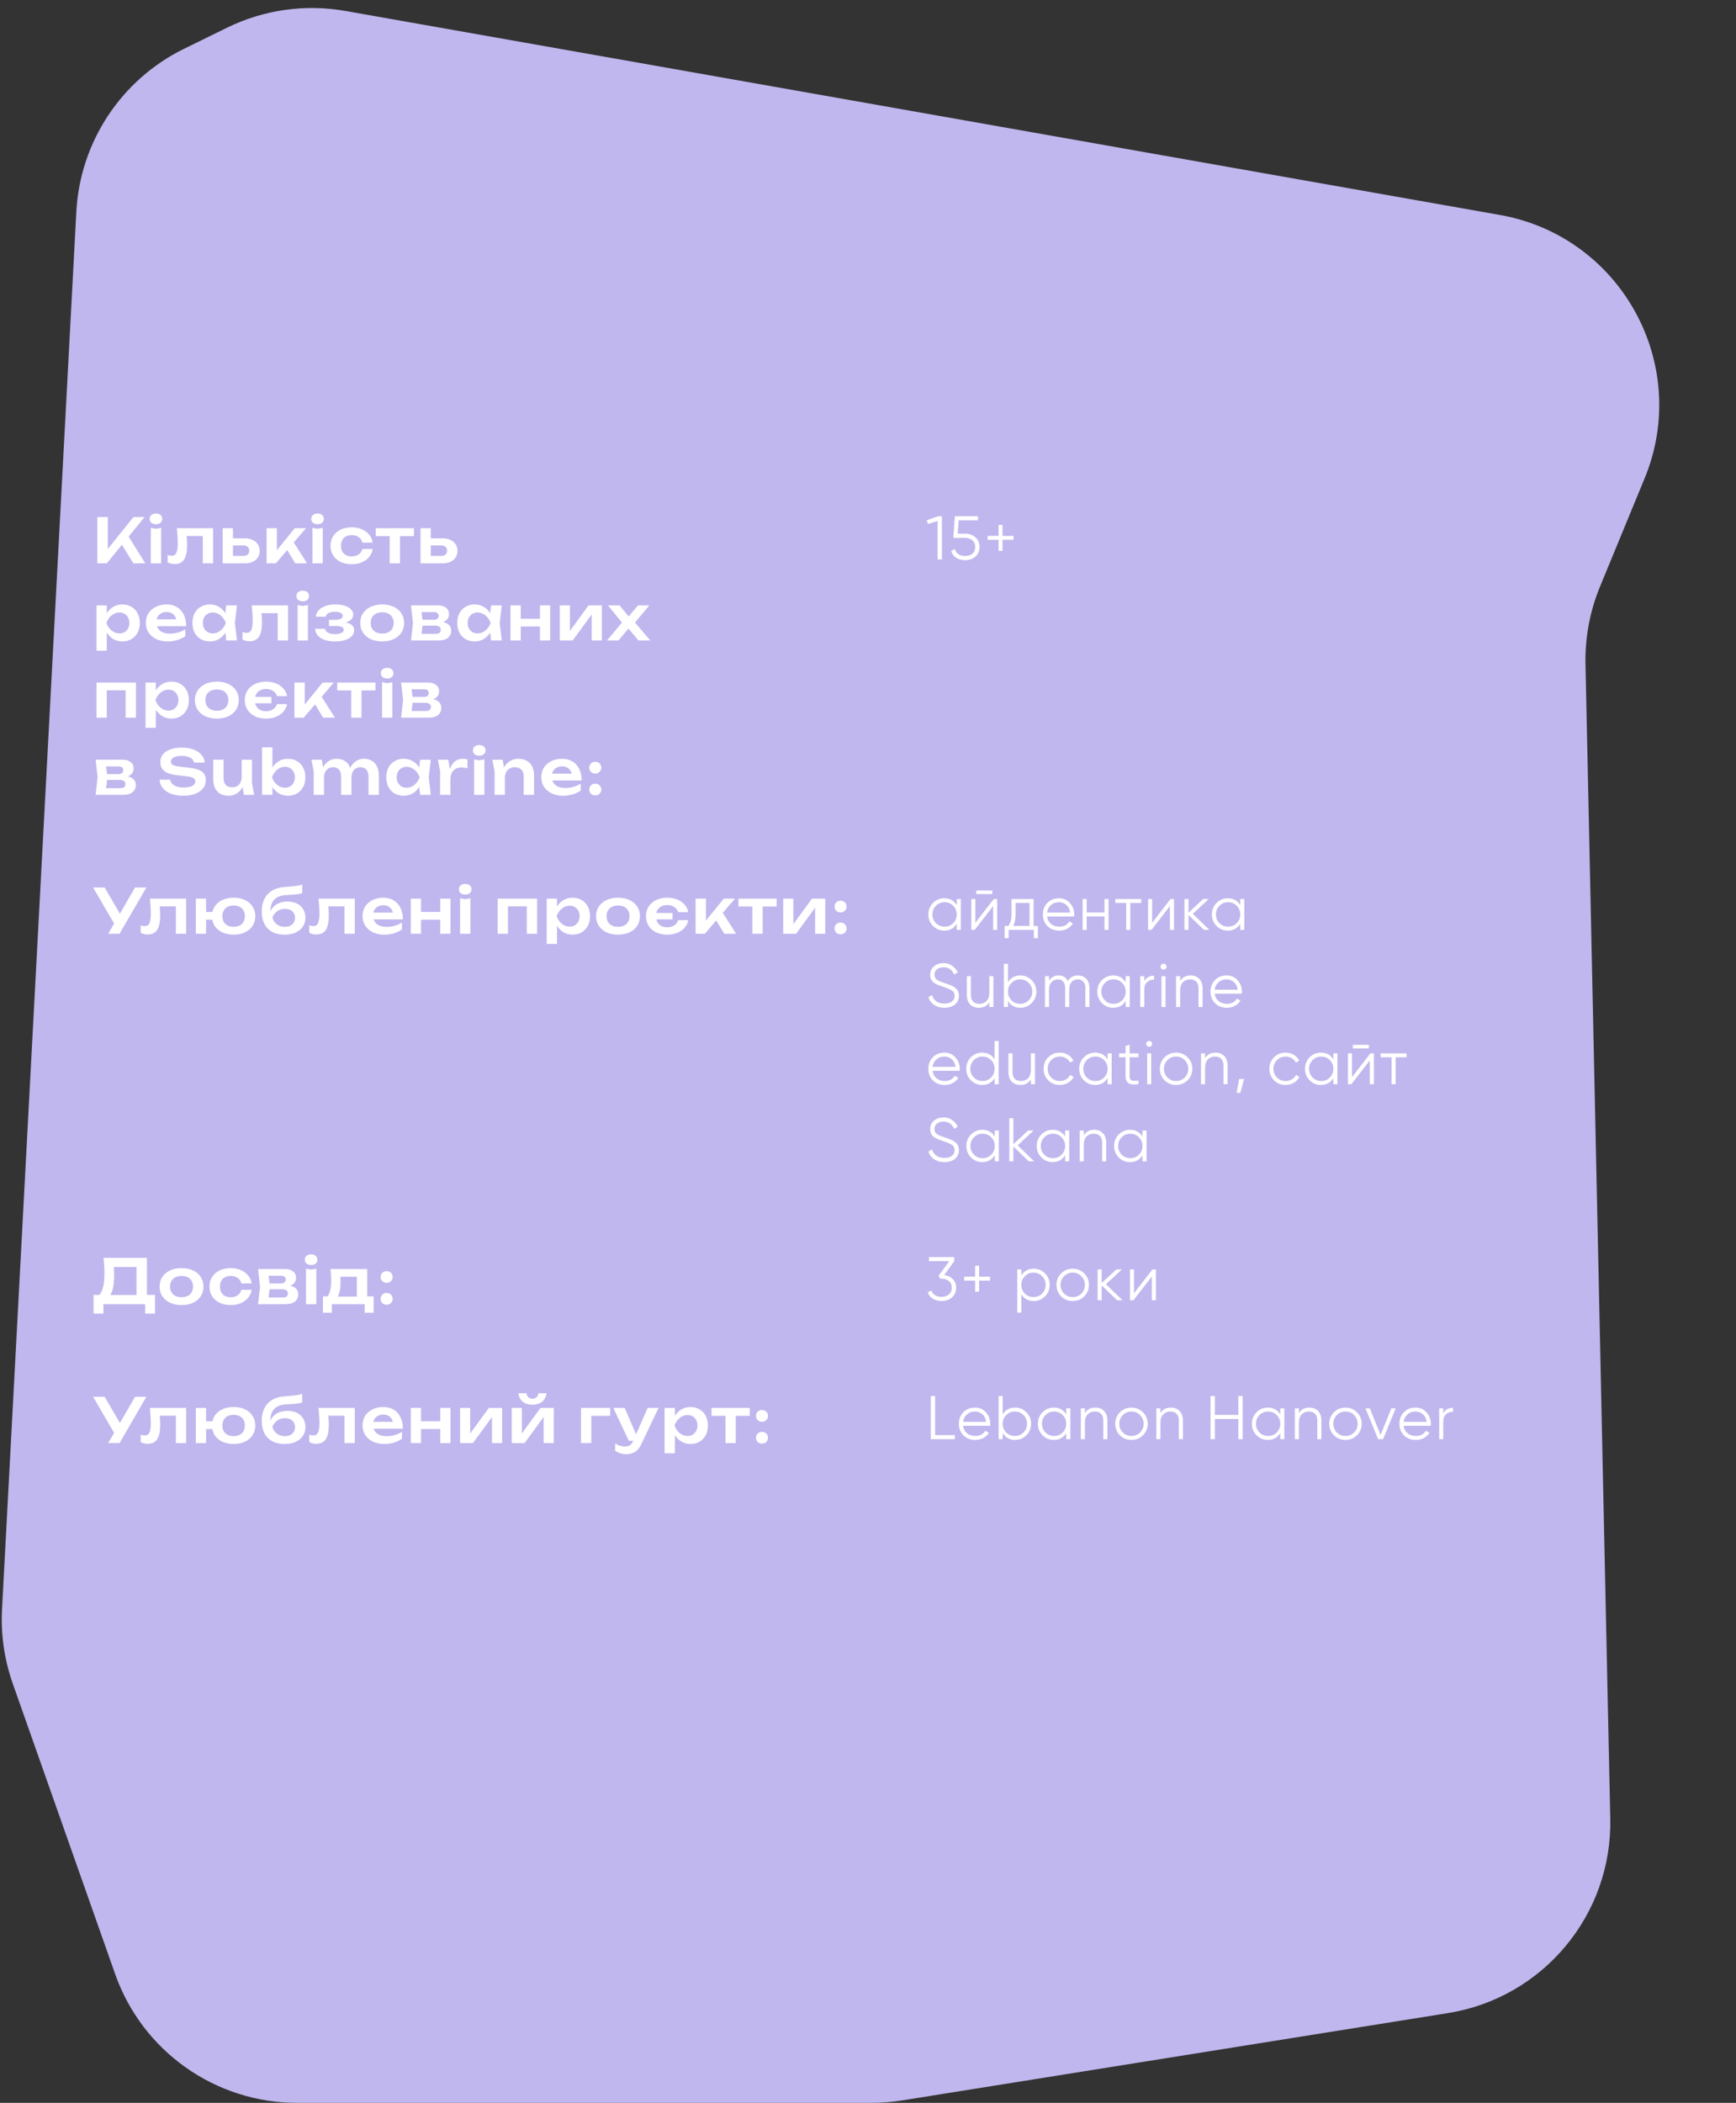 <svg width="450" height="545" viewBox="0 0 450 545" fill="none" xmlns="http://www.w3.org/2000/svg">
<rect x="0" y="0" width="450" height="545" fill="#333333" stroke="none"/>
<path d="M58.824 7.192L47.686 12.659C31.422 20.641 20.748 36.797 19.786 54.889L0.527 417.043C0.179 423.589 1.122 430.141 3.302 436.323L29.851 511.626C36.902 531.624 55.801 545 77.006 545H225.907C228.551 545 231.191 544.79 233.802 544.373L375.316 521.743C399.977 517.799 417.946 496.264 417.409 471.296L410.984 172.163C410.836 165.265 412.117 158.41 414.747 152.031L426.302 124.004C438.475 94.479 420.226 61.265 388.776 55.709L89.553 2.84C79.108 0.995 68.346 2.519 58.824 7.192Z" fill="#C0B7EE"/>
<path d="M25.232 146V134H27.936V143.792L27.168 143.248L34.592 134H37.488L27.68 146H25.232ZM30.96 140.128L32.912 138.384L37.664 146H34.56L30.96 140.128ZM39.097 136.8L40.425 137.056L41.769 136.8V146H39.097V136.8ZM40.425 135.856C39.945 135.856 39.551 135.733 39.241 135.488C38.943 135.232 38.793 134.896 38.793 134.48C38.793 134.053 38.943 133.717 39.241 133.472C39.551 133.216 39.945 133.088 40.425 133.088C40.916 133.088 41.311 133.216 41.609 133.472C41.908 133.717 42.057 134.053 42.057 134.48C42.057 134.896 41.908 135.232 41.609 135.488C41.311 135.733 40.916 135.856 40.425 135.856ZM45.833 136.896H55.241V146H52.569V137.696L53.801 138.912H47.161L48.313 137.92C48.366 138.571 48.409 139.173 48.441 139.728C48.483 140.272 48.505 140.763 48.505 141.2C48.505 142.949 48.243 144.219 47.721 145.008C47.209 145.797 46.377 146.192 45.225 146.192C44.905 146.192 44.596 146.155 44.297 146.08C44.009 146.016 43.726 145.904 43.449 145.744V143.808C43.641 143.883 43.828 143.941 44.009 143.984C44.201 144.016 44.377 144.032 44.537 144.032C45.081 144.032 45.47 143.787 45.705 143.296C45.95 142.795 46.073 141.973 46.073 140.832C46.073 140.32 46.051 139.733 46.009 139.072C45.977 138.411 45.918 137.685 45.833 136.896ZM57.729 146V136.896H60.385V145.312L59.521 144.08H63.073C63.564 144.08 63.943 143.963 64.209 143.728C64.476 143.483 64.609 143.152 64.609 142.736C64.609 142.299 64.476 141.963 64.209 141.728C63.943 141.483 63.564 141.36 63.073 141.36H59.537V139.52H63.473C64.252 139.52 64.924 139.659 65.489 139.936C66.065 140.203 66.513 140.581 66.833 141.072C67.153 141.552 67.313 142.117 67.313 142.768C67.313 143.408 67.153 143.973 66.833 144.464C66.513 144.955 66.071 145.333 65.505 145.6C64.94 145.867 64.273 146 63.505 146H57.729ZM69.1 146V136.896H71.772V143.84L70.988 143.568L76.412 136.896H79.324L71.5 146H69.1ZM76.54 146L73.82 141.536L75.788 140.016L79.596 146H76.54ZM80.986 136.8L82.314 137.056L83.658 136.8V146H80.986V136.8ZM82.314 135.856C81.834 135.856 81.439 135.733 81.13 135.488C80.832 135.232 80.682 134.896 80.682 134.48C80.682 134.053 80.832 133.717 81.13 133.472C81.439 133.216 81.834 133.088 82.314 133.088C82.805 133.088 83.2 133.216 83.498 133.472C83.797 133.717 83.946 134.053 83.946 134.48C83.946 134.896 83.797 135.232 83.498 135.488C83.2 135.733 82.805 135.856 82.314 135.856ZM96.602 142.288C96.495 143.067 96.191 143.755 95.69 144.352C95.199 144.949 94.564 145.413 93.786 145.744C93.007 146.075 92.138 146.24 91.178 146.24C90.09 146.24 89.13 146.043 88.298 145.648C87.476 145.243 86.831 144.677 86.362 143.952C85.903 143.227 85.674 142.395 85.674 141.456C85.674 140.507 85.903 139.675 86.362 138.96C86.831 138.235 87.476 137.669 88.298 137.264C89.13 136.859 90.09 136.656 91.178 136.656C92.138 136.656 93.007 136.827 93.786 137.168C94.564 137.499 95.199 137.963 95.69 138.56C96.191 139.147 96.495 139.835 96.602 140.624H93.93C93.791 140.005 93.471 139.531 92.97 139.2C92.479 138.859 91.882 138.688 91.178 138.688C90.612 138.688 90.116 138.8 89.69 139.024C89.274 139.237 88.954 139.552 88.73 139.968C88.506 140.373 88.394 140.869 88.394 141.456C88.394 142.032 88.506 142.528 88.73 142.944C88.954 143.349 89.274 143.664 89.69 143.888C90.116 144.101 90.612 144.208 91.178 144.208C91.892 144.208 92.495 144.032 92.986 143.68C93.487 143.328 93.802 142.864 93.93 142.288H96.602ZM101.013 137.824H103.685V146H101.013V137.824ZM97.397 136.896H107.301V138.944H97.397V136.896ZM109.004 146V136.896H111.66V145.312L110.796 144.08H114.348C114.839 144.08 115.218 143.963 115.484 143.728C115.751 143.483 115.884 143.152 115.884 142.736C115.884 142.299 115.751 141.963 115.484 141.728C115.218 141.483 114.839 141.36 114.348 141.36H110.812V139.52H114.748C115.527 139.52 116.199 139.659 116.764 139.936C117.34 140.203 117.788 140.581 118.108 141.072C118.428 141.552 118.588 142.117 118.588 142.768C118.588 143.408 118.428 143.973 118.108 144.464C117.788 144.955 117.346 145.333 116.78 145.6C116.215 145.867 115.548 146 114.78 146H109.004ZM25.008 156.896H27.68V159.792L27.568 160.144V162.336L27.68 162.992V168.64H25.008V156.896ZM26.752 161.456C26.933 160.485 27.248 159.643 27.696 158.928C28.155 158.203 28.725 157.643 29.408 157.248C30.101 156.853 30.869 156.656 31.712 156.656C32.608 156.656 33.392 156.859 34.064 157.264C34.747 157.659 35.28 158.219 35.664 158.944C36.048 159.659 36.24 160.496 36.24 161.456C36.24 162.405 36.048 163.243 35.664 163.968C35.28 164.683 34.747 165.243 34.064 165.648C33.392 166.043 32.608 166.24 31.712 166.24C30.859 166.24 30.091 166.043 29.408 165.648C28.736 165.253 28.171 164.699 27.712 163.984C27.253 163.259 26.933 162.416 26.752 161.456ZM33.536 161.456C33.536 160.923 33.424 160.453 33.2 160.048C32.987 159.632 32.688 159.312 32.304 159.088C31.92 158.853 31.477 158.736 30.976 158.736C30.475 158.736 30 158.853 29.552 159.088C29.104 159.312 28.709 159.632 28.368 160.048C28.037 160.453 27.776 160.923 27.584 161.456C27.776 161.989 28.037 162.459 28.368 162.864C28.709 163.269 29.104 163.589 29.552 163.824C30 164.048 30.475 164.16 30.976 164.16C31.477 164.16 31.92 164.048 32.304 163.824C32.688 163.589 32.987 163.269 33.2 162.864C33.424 162.459 33.536 161.989 33.536 161.456ZM43.421 166.24C42.343 166.24 41.378 166.043 40.525 165.648C39.682 165.243 39.016 164.677 38.525 163.952C38.045 163.227 37.805 162.384 37.805 161.424C37.805 160.475 38.034 159.643 38.493 158.928C38.962 158.213 39.602 157.659 40.413 157.264C41.224 156.859 42.146 156.656 43.181 156.656C44.237 156.656 45.144 156.891 45.901 157.36C46.658 157.819 47.239 158.469 47.645 159.312C48.061 160.155 48.269 161.147 48.269 162.288H39.949V160.512H46.829L45.789 161.152C45.746 160.619 45.613 160.165 45.389 159.792C45.175 159.419 44.882 159.131 44.509 158.928C44.136 158.725 43.698 158.624 43.197 158.624C42.653 158.624 42.178 158.736 41.773 158.96C41.378 159.173 41.069 159.477 40.845 159.872C40.632 160.256 40.525 160.709 40.525 161.232C40.525 161.861 40.663 162.4 40.941 162.848C41.218 163.296 41.623 163.637 42.157 163.872C42.69 164.107 43.336 164.224 44.093 164.224C44.776 164.224 45.464 164.128 46.157 163.936C46.85 163.733 47.474 163.451 48.029 163.088V164.88C47.431 165.307 46.733 165.643 45.933 165.888C45.144 166.123 44.306 166.24 43.421 166.24ZM58.648 166L58.264 162.672L58.696 161.456L58.264 160.256L58.648 156.896H61.416L60.888 161.456L61.416 166H58.648ZM59.352 161.456C59.181 162.416 58.866 163.259 58.408 163.984C57.96 164.699 57.389 165.253 56.696 165.648C56.013 166.043 55.245 166.24 54.392 166.24C53.506 166.24 52.722 166.043 52.04 165.648C51.357 165.243 50.824 164.683 50.44 163.968C50.066 163.243 49.88 162.405 49.88 161.456C49.88 160.496 50.066 159.659 50.44 158.944C50.824 158.219 51.357 157.659 52.04 157.264C52.722 156.859 53.506 156.656 54.392 156.656C55.245 156.656 56.013 156.853 56.696 157.248C57.389 157.643 57.965 158.203 58.424 158.928C58.882 159.643 59.192 160.485 59.352 161.456ZM52.584 161.456C52.584 161.989 52.69 162.459 52.904 162.864C53.128 163.269 53.432 163.589 53.816 163.824C54.2 164.048 54.642 164.16 55.144 164.16C55.645 164.16 56.114 164.048 56.552 163.824C57 163.589 57.394 163.269 57.736 162.864C58.077 162.459 58.344 161.989 58.536 161.456C58.344 160.923 58.077 160.453 57.736 160.048C57.394 159.632 57 159.312 56.552 159.088C56.114 158.853 55.645 158.736 55.144 158.736C54.642 158.736 54.2 158.853 53.816 159.088C53.432 159.312 53.128 159.632 52.904 160.048C52.69 160.453 52.584 160.923 52.584 161.456ZM65.25 156.896H74.658V166H71.986V157.696L73.218 158.912H66.578L67.73 157.92C67.784 158.571 67.826 159.173 67.858 159.728C67.901 160.272 67.922 160.763 67.922 161.2C67.922 162.949 67.661 164.219 67.138 165.008C66.626 165.797 65.794 166.192 64.642 166.192C64.322 166.192 64.013 166.155 63.714 166.08C63.426 166.016 63.144 165.904 62.866 165.744V163.808C63.058 163.883 63.245 163.941 63.426 163.984C63.618 164.016 63.794 164.032 63.954 164.032C64.498 164.032 64.888 163.787 65.122 163.296C65.368 162.795 65.49 161.973 65.49 160.832C65.49 160.32 65.469 159.733 65.426 159.072C65.394 158.411 65.336 157.685 65.25 156.896ZM77.147 156.8L78.475 157.056L79.819 156.8V166H77.147V156.8ZM78.475 155.856C77.995 155.856 77.6 155.733 77.291 155.488C76.992 155.232 76.843 154.896 76.843 154.48C76.843 154.053 76.992 153.717 77.291 153.472C77.6 153.216 77.995 153.088 78.475 153.088C78.965 153.088 79.36 153.216 79.659 153.472C79.957 153.717 80.107 154.053 80.107 154.48C80.107 154.896 79.957 155.232 79.659 155.488C79.36 155.733 78.965 155.856 78.475 155.856ZM86.81 166.24C85.797 166.24 84.912 166.112 84.154 165.856C83.397 165.589 82.805 165.211 82.378 164.72C81.952 164.219 81.717 163.632 81.674 162.96H84.266C84.341 163.408 84.597 163.749 85.034 163.984C85.472 164.219 86.064 164.336 86.81 164.336C87.525 164.336 88.08 164.245 88.474 164.064C88.88 163.872 89.082 163.579 89.082 163.184C89.082 162.864 88.912 162.629 88.57 162.48C88.24 162.32 87.706 162.24 86.97 162.24H85.274V160.64H86.922C87.584 160.64 88.069 160.544 88.378 160.352C88.698 160.16 88.858 159.92 88.858 159.632C88.858 159.28 88.672 159.013 88.298 158.832C87.936 158.651 87.445 158.56 86.826 158.56C86.144 158.56 85.594 158.667 85.178 158.88C84.762 159.093 84.517 159.413 84.442 159.84H81.866C81.909 159.253 82.133 158.72 82.538 158.24C82.944 157.76 83.514 157.376 84.25 157.088C84.997 156.8 85.893 156.656 86.938 156.656C87.866 156.656 88.677 156.768 89.37 156.992C90.064 157.216 90.602 157.525 90.986 157.92C91.37 158.315 91.562 158.768 91.562 159.28C91.562 159.685 91.434 160.059 91.178 160.4C90.933 160.741 90.533 161.013 89.978 161.216C89.434 161.419 88.72 161.52 87.834 161.52V161.248C89.104 161.195 90.08 161.349 90.762 161.712C91.456 162.075 91.802 162.629 91.802 163.376C91.802 163.92 91.605 164.411 91.21 164.848C90.826 165.285 90.261 165.627 89.514 165.872C88.768 166.117 87.866 166.24 86.81 166.24ZM99.073 166.24C97.942 166.24 96.95 166.043 96.097 165.648C95.243 165.243 94.577 164.683 94.097 163.968C93.617 163.243 93.377 162.405 93.377 161.456C93.377 160.496 93.617 159.659 94.097 158.944C94.577 158.219 95.243 157.659 96.097 157.264C96.95 156.859 97.942 156.656 99.073 156.656C100.203 156.656 101.195 156.859 102.049 157.264C102.902 157.659 103.563 158.219 104.033 158.944C104.513 159.659 104.753 160.496 104.753 161.456C104.753 162.405 104.513 163.243 104.033 163.968C103.563 164.683 102.902 165.243 102.049 165.648C101.195 166.043 100.203 166.24 99.073 166.24ZM99.073 164.208C99.691 164.208 100.219 164.096 100.657 163.872C101.105 163.648 101.446 163.333 101.681 162.928C101.926 162.512 102.049 162.021 102.049 161.456C102.049 160.88 101.926 160.389 101.681 159.984C101.446 159.568 101.105 159.248 100.657 159.024C100.219 158.8 99.691 158.688 99.073 158.688C98.465 158.688 97.937 158.8 97.489 159.024C97.041 159.248 96.694 159.568 96.449 159.984C96.214 160.389 96.097 160.88 96.097 161.456C96.097 162.021 96.214 162.512 96.449 162.928C96.694 163.333 97.041 163.648 97.489 163.872C97.937 164.096 98.465 164.208 99.073 164.208ZM106.535 166L107.047 161.456L106.535 156.896H113.543C114.417 156.896 115.111 157.104 115.623 157.52C116.135 157.925 116.391 158.48 116.391 159.184C116.391 159.845 116.135 160.384 115.623 160.8C115.111 161.205 114.396 161.445 113.479 161.52L113.671 161.072C114.737 161.104 115.548 161.328 116.103 161.744C116.668 162.149 116.951 162.72 116.951 163.456C116.951 164.245 116.663 164.869 116.087 165.328C115.521 165.776 114.743 166 113.751 166H106.535ZM109.111 165.408L108.087 164.272H112.935C113.393 164.272 113.729 164.181 113.943 164C114.156 163.808 114.263 163.541 114.263 163.2C114.263 162.891 114.145 162.64 113.911 162.448C113.676 162.245 113.292 162.144 112.759 162.144H108.631V160.624H112.407C112.855 160.624 113.18 160.533 113.383 160.352C113.596 160.171 113.703 159.925 113.703 159.616C113.703 159.328 113.607 159.093 113.415 158.912C113.233 158.731 112.935 158.64 112.519 158.64H108.103L109.111 157.504L109.607 161.456L109.111 165.408ZM127.293 166L126.909 162.672L127.341 161.456L126.909 160.256L127.293 156.896H130.061L129.533 161.456L130.061 166H127.293ZM127.997 161.456C127.827 162.416 127.512 163.259 127.053 163.984C126.605 164.699 126.035 165.253 125.341 165.648C124.659 166.043 123.891 166.24 123.037 166.24C122.152 166.24 121.368 166.043 120.685 165.648C120.003 165.243 119.469 164.683 119.085 163.968C118.712 163.243 118.525 162.405 118.525 161.456C118.525 160.496 118.712 159.659 119.085 158.944C119.469 158.219 120.003 157.659 120.685 157.264C121.368 156.859 122.152 156.656 123.037 156.656C123.891 156.656 124.659 156.853 125.341 157.248C126.035 157.643 126.611 158.203 127.069 158.928C127.528 159.643 127.837 160.485 127.997 161.456ZM121.229 161.456C121.229 161.989 121.336 162.459 121.549 162.864C121.773 163.269 122.077 163.589 122.461 163.824C122.845 164.048 123.288 164.16 123.789 164.16C124.291 164.16 124.76 164.048 125.197 163.824C125.645 163.589 126.04 163.269 126.381 162.864C126.723 162.459 126.989 161.989 127.181 161.456C126.989 160.923 126.723 160.453 126.381 160.048C126.04 159.632 125.645 159.312 125.197 159.088C124.76 158.853 124.291 158.736 123.789 158.736C123.288 158.736 122.845 158.853 122.461 159.088C122.077 159.312 121.773 159.632 121.549 160.048C121.336 160.453 121.229 160.923 121.229 161.456ZM132.328 156.896H134.984V166H132.328V156.896ZM139.96 156.896H142.616V166H139.96V156.896ZM133.848 160.352H141V162.368H133.848V160.352ZM145.105 166V156.896H147.729V164.592L147.073 164.416L152.561 156.896H156.001V166H153.377V158.16L154.033 158.352L148.449 166H145.105ZM157.339 166L161.643 160.848L161.627 161.84L157.595 156.896H160.587L163.435 160.32H162.507L165.371 156.896H168.315L164.155 161.888L164.027 160.64L168.555 166H165.515L162.411 162.32H163.387L160.315 166H157.339ZM35.232 176.896V186H32.56V177.696L33.792 178.912H26.448L27.68 177.696V186H25.008V176.896H35.232ZM37.722 176.896H40.394V179.792L40.282 180.144V182.336L40.394 182.992V188.64H37.722V176.896ZM39.466 181.456C39.648 180.485 39.962 179.643 40.41 178.928C40.869 178.203 41.44 177.643 42.122 177.248C42.816 176.853 43.584 176.656 44.426 176.656C45.322 176.656 46.106 176.859 46.778 177.264C47.461 177.659 47.994 178.219 48.378 178.944C48.762 179.659 48.954 180.496 48.954 181.456C48.954 182.405 48.762 183.243 48.378 183.968C47.994 184.683 47.461 185.243 46.778 185.648C46.106 186.043 45.322 186.24 44.426 186.24C43.573 186.24 42.805 186.043 42.122 185.648C41.45 185.253 40.885 184.699 40.426 183.984C39.968 183.259 39.648 182.416 39.466 181.456ZM46.25 181.456C46.25 180.923 46.138 180.453 45.914 180.048C45.701 179.632 45.402 179.312 45.018 179.088C44.634 178.853 44.192 178.736 43.69 178.736C43.189 178.736 42.714 178.853 42.266 179.088C41.818 179.312 41.424 179.632 41.082 180.048C40.752 180.453 40.49 180.923 40.298 181.456C40.49 181.989 40.752 182.459 41.082 182.864C41.424 183.269 41.818 183.589 42.266 183.824C42.714 184.048 43.189 184.16 43.69 184.16C44.192 184.16 44.634 184.048 45.018 183.824C45.402 183.589 45.701 183.269 45.914 182.864C46.138 182.459 46.25 181.989 46.25 181.456ZM56.215 186.24C55.085 186.24 54.093 186.043 53.239 185.648C52.386 185.243 51.719 184.683 51.239 183.968C50.759 183.243 50.519 182.405 50.519 181.456C50.519 180.496 50.759 179.659 51.239 178.944C51.719 178.219 52.386 177.659 53.239 177.264C54.093 176.859 55.085 176.656 56.215 176.656C57.346 176.656 58.338 176.859 59.191 177.264C60.045 177.659 60.706 178.219 61.175 178.944C61.655 179.659 61.895 180.496 61.895 181.456C61.895 182.405 61.655 183.243 61.175 183.968C60.706 184.683 60.045 185.243 59.191 185.648C58.338 186.043 57.346 186.24 56.215 186.24ZM56.215 184.208C56.834 184.208 57.362 184.096 57.799 183.872C58.247 183.648 58.589 183.333 58.823 182.928C59.069 182.512 59.191 182.021 59.191 181.456C59.191 180.88 59.069 180.389 58.823 179.984C58.589 179.568 58.247 179.248 57.799 179.024C57.362 178.8 56.834 178.688 56.215 178.688C55.607 178.688 55.079 178.8 54.631 179.024C54.183 179.248 53.837 179.568 53.591 179.984C53.357 180.389 53.239 180.88 53.239 181.456C53.239 182.021 53.357 182.512 53.591 182.928C53.837 183.333 54.183 183.648 54.631 183.872C55.079 184.096 55.607 184.208 56.215 184.208ZM68.988 186.24C67.9 186.24 66.935 186.043 66.092 185.648C65.26 185.243 64.61 184.677 64.14 183.952C63.682 183.227 63.452 182.395 63.452 181.456C63.452 180.507 63.682 179.675 64.14 178.96C64.61 178.235 65.26 177.669 66.092 177.264C66.935 176.859 67.9 176.656 68.988 176.656C69.948 176.656 70.812 176.816 71.58 177.136C72.348 177.456 72.978 177.899 73.468 178.464C73.97 179.019 74.284 179.669 74.412 180.416H71.804C71.644 179.872 71.308 179.429 70.796 179.088C70.284 178.736 69.682 178.56 68.988 178.56C68.391 178.56 67.874 178.677 67.436 178.912C66.999 179.136 66.658 179.467 66.412 179.904C66.178 180.331 66.06 180.848 66.06 181.456C66.06 182.053 66.178 182.571 66.412 183.008C66.658 183.435 66.999 183.765 67.436 184C67.874 184.224 68.391 184.336 68.988 184.336C69.682 184.336 70.284 184.165 70.796 183.824C71.308 183.483 71.644 183.035 71.804 182.48H74.412C74.284 183.227 73.97 183.883 73.468 184.448C72.978 185.003 72.348 185.44 71.58 185.76C70.812 186.08 69.948 186.24 68.988 186.24ZM64.844 182.272V180.624H70.348V182.272H64.844ZM76.319 186V176.896H78.991V183.84L78.207 183.568L83.631 176.896H86.543L78.719 186H76.319ZM83.759 186L81.039 181.536L83.007 180.016L86.815 186H83.759ZM91.037 177.824H93.709V186H91.037V177.824ZM87.421 176.896H97.325V178.944H87.421V176.896ZM99.029 176.8L100.357 177.056L101.701 176.8V186H99.029V176.8ZM100.357 175.856C99.877 175.856 99.482 175.733 99.173 175.488C98.874 175.232 98.725 174.896 98.725 174.48C98.725 174.053 98.874 173.717 99.173 173.472C99.482 173.216 99.877 173.088 100.357 173.088C100.847 173.088 101.242 173.216 101.541 173.472C101.839 173.717 101.989 174.053 101.989 174.48C101.989 174.896 101.839 175.232 101.541 175.488C101.242 175.733 100.847 175.856 100.357 175.856ZM103.972 186L104.484 181.456L103.972 176.896H110.98C111.855 176.896 112.548 177.104 113.06 177.52C113.572 177.925 113.828 178.48 113.828 179.184C113.828 179.845 113.572 180.384 113.06 180.8C112.548 181.205 111.833 181.445 110.916 181.52L111.108 181.072C112.175 181.104 112.985 181.328 113.54 181.744C114.105 182.149 114.388 182.72 114.388 183.456C114.388 184.245 114.1 184.869 113.524 185.328C112.959 185.776 112.18 186 111.188 186H103.972ZM106.548 185.408L105.524 184.272H110.372C110.831 184.272 111.167 184.181 111.38 184C111.593 183.808 111.7 183.541 111.7 183.2C111.7 182.891 111.583 182.64 111.348 182.448C111.113 182.245 110.729 182.144 110.196 182.144H106.068V180.624H109.844C110.292 180.624 110.617 180.533 110.82 180.352C111.033 180.171 111.14 179.925 111.14 179.616C111.14 179.328 111.044 179.093 110.852 178.912C110.671 178.731 110.372 178.64 109.956 178.64H105.54L106.548 177.504L107.044 181.456L106.548 185.408ZM24.784 206L25.296 201.456L24.784 196.896H31.792C32.667 196.896 33.36 197.104 33.872 197.52C34.384 197.925 34.64 198.48 34.64 199.184C34.64 199.845 34.384 200.384 33.872 200.8C33.36 201.205 32.645 201.445 31.728 201.52L31.92 201.072C32.987 201.104 33.797 201.328 34.352 201.744C34.917 202.149 35.2 202.72 35.2 203.456C35.2 204.245 34.912 204.869 34.336 205.328C33.771 205.776 32.992 206 32 206H24.784ZM27.36 205.408L26.336 204.272H31.184C31.643 204.272 31.979 204.181 32.192 204C32.405 203.808 32.512 203.541 32.512 203.2C32.512 202.891 32.395 202.64 32.16 202.448C31.925 202.245 31.541 202.144 31.008 202.144H26.88V200.624H30.656C31.104 200.624 31.429 200.533 31.632 200.352C31.845 200.171 31.952 199.925 31.952 199.616C31.952 199.328 31.856 199.093 31.664 198.912C31.483 198.731 31.184 198.64 30.768 198.64H26.352L27.36 197.504L27.856 201.456L27.36 205.408ZM41.364 202.08H44.117C44.181 202.485 44.356 202.843 44.645 203.152C44.943 203.451 45.338 203.685 45.828 203.856C46.33 204.016 46.906 204.096 47.556 204.096C48.506 204.096 49.252 203.963 49.797 203.696C50.351 203.419 50.629 203.035 50.629 202.544C50.629 202.16 50.468 201.867 50.148 201.664C49.839 201.451 49.258 201.296 48.404 201.2L45.989 200.928C44.431 200.757 43.3 200.395 42.596 199.84C41.903 199.275 41.556 198.491 41.556 197.488C41.556 196.699 41.786 196.027 42.245 195.472C42.714 194.917 43.37 194.496 44.212 194.208C45.055 193.909 46.047 193.76 47.188 193.76C48.298 193.76 49.285 193.925 50.148 194.256C51.013 194.576 51.7 195.029 52.212 195.616C52.724 196.192 53.002 196.869 53.044 197.648H50.292C50.239 197.296 50.079 196.992 49.812 196.736C49.556 196.469 49.199 196.267 48.74 196.128C48.282 195.979 47.743 195.904 47.124 195.904C46.261 195.904 45.572 196.032 45.06 196.288C44.548 196.544 44.292 196.907 44.292 197.376C44.292 197.739 44.442 198.021 44.74 198.224C45.05 198.416 45.589 198.56 46.356 198.656L48.868 198.96C49.978 199.077 50.858 199.269 51.508 199.536C52.17 199.792 52.639 200.139 52.916 200.576C53.205 201.013 53.349 201.568 53.349 202.24C53.349 203.04 53.103 203.744 52.612 204.352C52.133 204.949 51.455 205.413 50.581 205.744C49.706 206.075 48.682 206.24 47.508 206.24C46.314 206.24 45.263 206.069 44.356 205.728C43.45 205.376 42.735 204.891 42.212 204.272C41.69 203.643 41.407 202.912 41.364 202.08ZM59.257 206.24C58.414 206.24 57.694 206.069 57.097 205.728C56.511 205.376 56.057 204.88 55.737 204.24C55.428 203.6 55.273 202.843 55.273 201.968V196.896H57.945V201.568C57.945 202.379 58.137 202.997 58.521 203.424C58.905 203.84 59.449 204.048 60.153 204.048C60.676 204.048 61.118 203.941 61.481 203.728C61.855 203.504 62.142 203.184 62.345 202.768C62.548 202.352 62.649 201.867 62.649 201.312L63.513 201.776C63.407 202.715 63.156 203.52 62.761 204.192C62.367 204.853 61.865 205.36 61.257 205.712C60.66 206.064 59.993 206.24 59.257 206.24ZM63.209 206L62.649 202.544V196.896H65.321V202.944L65.881 206H63.209ZM67.944 193.68H70.616V199.792L70.248 200.512V202.496L70.616 203.232V206H67.944V193.68ZM69.672 201.456C69.842 200.485 70.157 199.643 70.616 198.928C71.074 198.203 71.645 197.643 72.328 197.248C73.01 196.853 73.778 196.656 74.632 196.656C75.517 196.656 76.301 196.859 76.984 197.264C77.666 197.659 78.2 198.219 78.584 198.944C78.968 199.659 79.16 200.496 79.16 201.456C79.16 202.405 78.968 203.243 78.584 203.968C78.2 204.683 77.666 205.243 76.984 205.648C76.301 206.043 75.517 206.24 74.632 206.24C73.778 206.24 73.01 206.043 72.328 205.648C71.645 205.253 71.074 204.699 70.616 203.984C70.168 203.259 69.853 202.416 69.672 201.456ZM76.44 201.456C76.44 200.923 76.328 200.453 76.104 200.048C75.89 199.632 75.592 199.312 75.208 199.088C74.824 198.853 74.386 198.736 73.896 198.736C73.394 198.736 72.92 198.853 72.472 199.088C72.024 199.312 71.629 199.632 71.288 200.048C70.957 200.453 70.696 200.923 70.504 201.456C70.696 201.989 70.957 202.459 71.288 202.864C71.629 203.269 72.024 203.589 72.472 203.824C72.92 204.048 73.394 204.16 73.896 204.16C74.386 204.16 74.824 204.048 75.208 203.824C75.592 203.589 75.89 203.269 76.104 202.864C76.328 202.459 76.44 201.989 76.44 201.456ZM80.742 196.896H83.414L83.99 200.368V206H81.318V199.968L80.742 196.896ZM87.238 196.656C88.048 196.656 88.742 196.832 89.318 197.184C89.894 197.525 90.331 198.016 90.63 198.656C90.939 199.296 91.094 200.059 91.094 200.944V206H88.422V201.344C88.422 200.523 88.24 199.904 87.878 199.488C87.526 199.061 87.008 198.848 86.326 198.848C85.846 198.848 85.43 198.965 85.078 199.2C84.726 199.424 84.454 199.739 84.262 200.144C84.08 200.549 83.99 201.035 83.99 201.6L83.11 201.136C83.216 200.176 83.462 199.365 83.846 198.704C84.23 198.043 84.71 197.536 85.286 197.184C85.872 196.832 86.523 196.656 87.238 196.656ZM94.326 196.656C95.136 196.656 95.83 196.832 96.406 197.184C96.992 197.525 97.435 198.016 97.734 198.656C98.043 199.296 98.198 200.059 98.198 200.944V206H95.526V201.344C95.526 200.523 95.344 199.904 94.982 199.488C94.63 199.061 94.112 198.848 93.43 198.848C92.95 198.848 92.534 198.965 92.182 199.2C91.83 199.424 91.558 199.739 91.366 200.144C91.184 200.549 91.094 201.035 91.094 201.6L90.214 201.136C90.32 200.176 90.566 199.365 90.95 198.704C91.334 198.043 91.814 197.536 92.39 197.184C92.976 196.832 93.622 196.656 94.326 196.656ZM108.896 206L108.512 202.672L108.944 201.456L108.512 200.256L108.896 196.896H111.664L111.136 201.456L111.664 206H108.896ZM109.6 201.456C109.429 202.416 109.115 203.259 108.656 203.984C108.208 204.699 107.637 205.253 106.944 205.648C106.261 206.043 105.493 206.24 104.64 206.24C103.755 206.24 102.971 206.043 102.288 205.648C101.605 205.243 101.072 204.683 100.688 203.968C100.315 203.243 100.128 202.405 100.128 201.456C100.128 200.496 100.315 199.659 100.688 198.944C101.072 198.219 101.605 197.659 102.288 197.264C102.971 196.859 103.755 196.656 104.64 196.656C105.493 196.656 106.261 196.853 106.944 197.248C107.637 197.643 108.213 198.203 108.672 198.928C109.131 199.643 109.44 200.485 109.6 201.456ZM102.832 201.456C102.832 201.989 102.939 202.459 103.152 202.864C103.376 203.269 103.68 203.589 104.064 203.824C104.448 204.048 104.891 204.16 105.392 204.16C105.893 204.16 106.363 204.048 106.8 203.824C107.248 203.589 107.643 203.269 107.984 202.864C108.325 202.459 108.592 201.989 108.784 201.456C108.592 200.923 108.325 200.453 107.984 200.048C107.643 199.632 107.248 199.312 106.8 199.088C106.363 198.853 105.893 198.736 105.392 198.736C104.891 198.736 104.448 198.853 104.064 199.088C103.68 199.312 103.376 199.632 103.152 200.048C102.939 200.453 102.832 200.923 102.832 201.456ZM113.499 196.896H116.203L116.747 200.176V206H114.075V199.888L113.499 196.896ZM121.179 196.8V199.104C120.901 199.04 120.624 198.992 120.347 198.96C120.069 198.928 119.808 198.912 119.563 198.912C119.029 198.912 118.549 199.024 118.123 199.248C117.696 199.472 117.36 199.819 117.115 200.288C116.869 200.757 116.747 201.349 116.747 202.064L116.187 201.392C116.251 200.741 116.368 200.133 116.539 199.568C116.709 198.992 116.944 198.491 117.243 198.064C117.552 197.627 117.931 197.285 118.379 197.04C118.827 196.784 119.36 196.656 119.979 196.656C120.181 196.656 120.384 196.672 120.587 196.704C120.8 196.725 120.997 196.757 121.179 196.8ZM122.895 196.8L124.223 197.056L125.567 196.8V206H122.895V196.8ZM124.223 195.856C123.743 195.856 123.348 195.733 123.039 195.488C122.74 195.232 122.591 194.896 122.591 194.48C122.591 194.053 122.74 193.717 123.039 193.472C123.348 193.216 123.743 193.088 124.223 193.088C124.714 193.088 125.108 193.216 125.407 193.472C125.706 193.717 125.855 194.053 125.855 194.48C125.855 194.896 125.706 195.232 125.407 195.488C125.108 195.733 124.714 195.856 124.223 195.856ZM127.63 196.896H130.302L130.878 200.368V206H128.206V199.968L127.63 196.896ZM134.35 196.656C135.214 196.656 135.95 196.832 136.558 197.184C137.166 197.525 137.63 198.016 137.95 198.656C138.27 199.296 138.43 200.059 138.43 200.944V206H135.758V201.344C135.758 200.523 135.561 199.904 135.166 199.488C134.772 199.061 134.196 198.848 133.438 198.848C132.926 198.848 132.473 198.965 132.078 199.2C131.694 199.424 131.396 199.739 131.182 200.144C130.98 200.549 130.878 201.035 130.878 201.6L129.998 201.136C130.105 200.176 130.361 199.365 130.766 198.704C131.172 198.043 131.684 197.536 132.302 197.184C132.921 196.832 133.604 196.656 134.35 196.656ZM145.928 206.24C144.851 206.24 143.886 206.043 143.032 205.648C142.19 205.243 141.523 204.677 141.032 203.952C140.552 203.227 140.312 202.384 140.312 201.424C140.312 200.475 140.542 199.643 141 198.928C141.47 198.213 142.11 197.659 142.92 197.264C143.731 196.859 144.654 196.656 145.688 196.656C146.744 196.656 147.651 196.891 148.408 197.36C149.166 197.819 149.747 198.469 150.152 199.312C150.568 200.155 150.776 201.147 150.776 202.288H142.456V200.512H149.336L148.296 201.152C148.254 200.619 148.12 200.165 147.896 199.792C147.683 199.419 147.39 199.131 147.016 198.928C146.643 198.725 146.206 198.624 145.704 198.624C145.16 198.624 144.686 198.736 144.28 198.96C143.886 199.173 143.576 199.477 143.352 199.872C143.139 200.256 143.032 200.709 143.032 201.232C143.032 201.861 143.171 202.4 143.448 202.848C143.726 203.296 144.131 203.637 144.664 203.872C145.198 204.107 145.843 204.224 146.6 204.224C147.283 204.224 147.971 204.128 148.664 203.936C149.358 203.733 149.982 203.451 150.536 203.088V204.88C149.939 205.307 149.24 205.643 148.44 205.888C147.651 206.123 146.814 206.24 145.928 206.24ZM154.291 206.144C153.843 206.144 153.47 206 153.171 205.712C152.883 205.424 152.739 205.061 152.739 204.624C152.739 204.187 152.883 203.824 153.171 203.536C153.47 203.248 153.843 203.104 154.291 203.104C154.75 203.104 155.123 203.248 155.411 203.536C155.71 203.824 155.859 204.187 155.859 204.624C155.859 205.061 155.71 205.424 155.411 205.712C155.123 206 154.75 206.144 154.291 206.144ZM154.291 200.48C153.843 200.48 153.47 200.336 153.171 200.048C152.883 199.76 152.739 199.397 152.739 198.96C152.739 198.523 152.883 198.16 153.171 197.872C153.47 197.584 153.843 197.44 154.291 197.44C154.75 197.44 155.123 197.584 155.411 197.872C155.71 198.16 155.859 198.523 155.859 198.96C155.859 199.397 155.71 199.76 155.411 200.048C155.123 200.336 154.75 200.48 154.291 200.48Z" fill="white"/>
<path d="M243.2 133.8H244.16V145H243.04V135.032L240.528 135.784L240.24 134.824L243.2 133.8ZM250.158 138.312C251.203 138.312 252.088 138.621 252.814 139.24C253.55 139.848 253.918 140.685 253.918 141.752C253.918 142.819 253.55 143.661 252.814 144.28C252.088 144.888 251.203 145.192 250.158 145.192C249.315 145.192 248.563 144.989 247.902 144.584C247.24 144.168 246.792 143.576 246.558 142.808L247.502 142.264C247.662 142.861 247.976 143.32 248.446 143.64C248.926 143.949 249.496 144.104 250.158 144.104C250.926 144.104 251.555 143.901 252.046 143.496C252.547 143.08 252.798 142.499 252.798 141.752C252.798 141.005 252.547 140.429 252.046 140.024C251.555 139.608 250.926 139.4 250.158 139.4H247.118L247.518 133.8H253.518V134.856H248.51L248.27 138.312H250.158ZM262.718 138.888V139.912H259.87V142.76H258.846V139.912H255.998V138.888H258.846V136.04H259.87V138.888H262.718Z" fill="white"/>
<path d="M28.048 242L30.112 238.432H30.144L35.008 230H37.952L30.992 242H28.048ZM30.112 240.256L24.128 230H27.12L31.984 238.368L30.112 240.256ZM38.853 232.896H48.261V242H45.589V233.696L46.821 234.912H40.181L41.333 233.92C41.386 234.571 41.429 235.173 41.461 235.728C41.504 236.272 41.525 236.763 41.525 237.2C41.525 238.949 41.264 240.219 40.741 241.008C40.229 241.797 39.397 242.192 38.245 242.192C37.925 242.192 37.615 242.155 37.317 242.08C37.029 242.016 36.746 241.904 36.469 241.744V239.808C36.661 239.883 36.847 239.941 37.029 239.984C37.221 240.016 37.397 240.032 37.557 240.032C38.101 240.032 38.49 239.787 38.725 239.296C38.97 238.795 39.093 237.973 39.093 236.832C39.093 236.32 39.072 235.733 39.029 235.072C38.997 234.411 38.938 233.685 38.853 232.896ZM60.557 242.24C59.437 242.24 58.456 242.043 57.613 241.648C56.771 241.243 56.115 240.683 55.645 239.968C55.187 239.243 54.957 238.405 54.957 237.456C54.957 236.496 55.187 235.659 55.645 234.944C56.115 234.219 56.771 233.659 57.613 233.264C58.456 232.859 59.437 232.656 60.557 232.656C61.677 232.656 62.659 232.859 63.501 233.264C64.344 233.659 65 234.219 65.469 234.944C65.939 235.659 66.173 236.496 66.173 237.456C66.173 238.405 65.939 239.243 65.469 239.968C65 240.683 64.344 241.243 63.501 241.648C62.659 242.043 61.677 242.24 60.557 242.24ZM50.749 242V232.896H53.421V242H50.749ZM52.253 238.368V236.368H56.653V238.368H52.253ZM60.557 240.208C61.165 240.208 61.683 240.096 62.109 239.872C62.547 239.648 62.883 239.333 63.117 238.928C63.352 238.512 63.469 238.021 63.469 237.456C63.469 236.88 63.352 236.389 63.117 235.984C62.883 235.568 62.547 235.248 62.109 235.024C61.683 234.8 61.165 234.688 60.557 234.688C59.96 234.688 59.443 234.8 59.005 235.024C58.568 235.248 58.232 235.568 57.997 235.984C57.763 236.389 57.645 236.88 57.645 237.456C57.645 238.021 57.763 238.512 57.997 238.928C58.232 239.333 58.568 239.648 59.005 239.872C59.443 240.096 59.96 240.208 60.557 240.208ZM73.782 242.24C72.534 242.24 71.467 242.005 70.582 241.536C69.697 241.056 69.019 240.368 68.55 239.472C68.081 238.576 67.846 237.493 67.846 236.224C67.846 234.336 68.353 232.848 69.366 231.76C70.379 230.672 71.83 230.048 73.718 229.888C74.486 229.824 75.121 229.771 75.622 229.728C76.123 229.685 76.534 229.643 76.854 229.6C77.185 229.547 77.462 229.493 77.686 229.44C77.91 229.376 78.129 229.307 78.342 229.232V231.456C78.118 231.541 77.83 231.621 77.478 231.696C77.137 231.76 76.699 231.813 76.166 231.856C75.643 231.899 74.998 231.941 74.23 231.984C72.833 232.048 71.793 232.432 71.11 233.136C70.427 233.84 70.086 234.853 70.086 236.176V236.608L69.99 236.416C70.203 235.84 70.529 235.344 70.966 234.928C71.403 234.512 71.926 234.197 72.534 233.984C73.153 233.76 73.819 233.648 74.534 233.648C75.462 233.648 76.273 233.824 76.966 234.176C77.659 234.517 78.198 235.003 78.582 235.632C78.977 236.261 79.174 236.997 79.174 237.84C79.174 238.725 78.95 239.499 78.502 240.16C78.054 240.821 77.425 241.333 76.614 241.696C75.814 242.059 74.87 242.24 73.782 242.24ZM73.846 240.208C74.379 240.208 74.843 240.112 75.238 239.92C75.633 239.728 75.937 239.456 76.15 239.104C76.363 238.752 76.47 238.341 76.47 237.872C76.47 237.403 76.363 236.997 76.15 236.656C75.937 236.304 75.633 236.032 75.238 235.84C74.843 235.648 74.379 235.552 73.846 235.552C73.11 235.552 72.459 235.749 71.894 236.144C71.329 236.528 70.902 237.067 70.614 237.76C70.785 238.507 71.158 239.104 71.734 239.552C72.321 239.989 73.025 240.208 73.846 240.208ZM82.558 232.896H91.966V242H89.294V233.696L90.526 234.912H83.886L85.038 233.92C85.092 234.571 85.135 235.173 85.166 235.728C85.209 236.272 85.231 236.763 85.231 237.2C85.231 238.949 84.969 240.219 84.447 241.008C83.934 241.797 83.103 242.192 81.951 242.192C81.63 242.192 81.321 242.155 81.022 242.08C80.734 242.016 80.452 241.904 80.174 241.744V239.808C80.367 239.883 80.553 239.941 80.734 239.984C80.927 240.016 81.103 240.032 81.263 240.032C81.806 240.032 82.196 239.787 82.43 239.296C82.676 238.795 82.799 237.973 82.799 236.832C82.799 236.32 82.777 235.733 82.734 235.072C82.703 234.411 82.644 233.685 82.558 232.896ZM99.591 242.24C98.513 242.24 97.548 242.043 96.695 241.648C95.852 241.243 95.186 240.677 94.695 239.952C94.215 239.227 93.975 238.384 93.975 237.424C93.975 236.475 94.204 235.643 94.663 234.928C95.132 234.213 95.772 233.659 96.583 233.264C97.394 232.859 98.316 232.656 99.351 232.656C100.407 232.656 101.314 232.891 102.071 233.36C102.828 233.819 103.41 234.469 103.815 235.312C104.231 236.155 104.439 237.147 104.439 238.288H96.119V236.512H102.999L101.959 237.152C101.916 236.619 101.783 236.165 101.559 235.792C101.346 235.419 101.052 235.131 100.679 234.928C100.306 234.725 99.868 234.624 99.367 234.624C98.823 234.624 98.348 234.736 97.943 234.96C97.548 235.173 97.239 235.477 97.015 235.872C96.802 236.256 96.695 236.709 96.695 237.232C96.695 237.861 96.834 238.4 97.111 238.848C97.388 239.296 97.793 239.637 98.327 239.872C98.86 240.107 99.505 240.224 100.263 240.224C100.946 240.224 101.634 240.128 102.327 239.936C103.02 239.733 103.644 239.451 104.199 239.088V240.88C103.602 241.307 102.903 241.643 102.103 241.888C101.314 242.123 100.476 242.24 99.591 242.24ZM106.482 232.896H109.138V242H106.482V232.896ZM114.114 232.896H116.77V242H114.114V232.896ZM108.002 236.352H115.154V238.368H108.002V236.352ZM119.259 232.8L120.587 233.056L121.931 232.8V242H119.259V232.8ZM120.587 231.856C120.107 231.856 119.712 231.733 119.403 231.488C119.104 231.232 118.955 230.896 118.955 230.48C118.955 230.053 119.104 229.717 119.403 229.472C119.712 229.216 120.107 229.088 120.587 229.088C121.077 229.088 121.472 229.216 121.771 229.472C122.069 229.717 122.219 230.053 122.219 230.48C122.219 230.896 122.069 231.232 121.771 231.488C121.472 231.733 121.077 231.856 120.587 231.856ZM139.224 232.896V242H136.552V233.696L137.784 234.912H130.44L131.672 233.696V242H129V232.896H139.224ZM141.714 232.896H144.386V235.792L144.274 236.144V238.336L144.386 238.992V244.64H141.714V232.896ZM143.458 237.456C143.64 236.485 143.954 235.643 144.402 234.928C144.861 234.203 145.432 233.643 146.114 233.248C146.808 232.853 147.576 232.656 148.418 232.656C149.314 232.656 150.098 232.859 150.77 233.264C151.453 233.659 151.986 234.219 152.37 234.944C152.754 235.659 152.946 236.496 152.946 237.456C152.946 238.405 152.754 239.243 152.37 239.968C151.986 240.683 151.453 241.243 150.77 241.648C150.098 242.043 149.314 242.24 148.418 242.24C147.565 242.24 146.797 242.043 146.114 241.648C145.442 241.253 144.877 240.699 144.418 239.984C143.96 239.259 143.64 238.416 143.458 237.456ZM150.242 237.456C150.242 236.923 150.13 236.453 149.906 236.048C149.693 235.632 149.394 235.312 149.01 235.088C148.626 234.853 148.184 234.736 147.682 234.736C147.181 234.736 146.706 234.853 146.258 235.088C145.81 235.312 145.416 235.632 145.074 236.048C144.744 236.453 144.482 236.923 144.29 237.456C144.482 237.989 144.744 238.459 145.074 238.864C145.416 239.269 145.81 239.589 146.258 239.824C146.706 240.048 147.181 240.16 147.682 240.16C148.184 240.16 148.626 240.048 149.01 239.824C149.394 239.589 149.693 239.269 149.906 238.864C150.13 238.459 150.242 237.989 150.242 237.456ZM160.207 242.24C159.076 242.24 158.084 242.043 157.231 241.648C156.378 241.243 155.711 240.683 155.231 239.968C154.751 239.243 154.511 238.405 154.511 237.456C154.511 236.496 154.751 235.659 155.231 234.944C155.711 234.219 156.378 233.659 157.231 233.264C158.084 232.859 159.076 232.656 160.207 232.656C161.338 232.656 162.33 232.859 163.183 233.264C164.036 233.659 164.698 234.219 165.167 234.944C165.647 235.659 165.887 236.496 165.887 237.456C165.887 238.405 165.647 239.243 165.167 239.968C164.698 240.683 164.036 241.243 163.183 241.648C162.33 242.043 161.338 242.24 160.207 242.24ZM160.207 240.208C160.826 240.208 161.354 240.096 161.791 239.872C162.239 239.648 162.58 239.333 162.815 238.928C163.06 238.512 163.183 238.021 163.183 237.456C163.183 236.88 163.06 236.389 162.815 235.984C162.58 235.568 162.239 235.248 161.791 235.024C161.354 234.8 160.826 234.688 160.207 234.688C159.599 234.688 159.071 234.8 158.623 235.024C158.175 235.248 157.828 235.568 157.583 235.984C157.348 236.389 157.231 236.88 157.231 237.456C157.231 238.021 157.348 238.512 157.583 238.928C157.828 239.333 158.175 239.648 158.623 239.872C159.071 240.096 159.599 240.208 160.207 240.208ZM172.98 242.24C171.892 242.24 170.927 242.043 170.084 241.648C169.252 241.243 168.602 240.677 168.132 239.952C167.674 239.227 167.444 238.395 167.444 237.456C167.444 236.507 167.674 235.675 168.132 234.96C168.602 234.235 169.252 233.669 170.084 233.264C170.927 232.859 171.892 232.656 172.98 232.656C173.94 232.656 174.804 232.816 175.572 233.136C176.34 233.456 176.97 233.899 177.46 234.464C177.962 235.019 178.276 235.669 178.404 236.416H175.796C175.636 235.872 175.3 235.429 174.788 235.088C174.276 234.736 173.674 234.56 172.98 234.56C172.383 234.56 171.866 234.677 171.428 234.912C170.991 235.136 170.65 235.467 170.404 235.904C170.17 236.331 170.052 236.848 170.052 237.456C170.052 238.053 170.17 238.571 170.404 239.008C170.65 239.435 170.991 239.765 171.428 240C171.866 240.224 172.383 240.336 172.98 240.336C173.674 240.336 174.276 240.165 174.788 239.824C175.3 239.483 175.636 239.035 175.796 238.48H178.404C178.276 239.227 177.962 239.883 177.46 240.448C176.97 241.003 176.34 241.44 175.572 241.76C174.804 242.08 173.94 242.24 172.98 242.24ZM168.836 238.272V236.624H174.34V238.272H168.836ZM180.311 242V232.896H182.983V239.84L182.199 239.568L187.623 232.896H190.535L182.711 242H180.311ZM187.751 242L185.031 237.536L186.999 236.016L190.807 242H187.751ZM195.029 233.824H197.701V242H195.029V233.824ZM191.413 232.896H201.317V234.944H191.413V232.896ZM203.02 242V232.896H205.644V240.592L204.988 240.416L210.476 232.896H213.916V242H211.292V234.16L211.948 234.352L206.364 242H203.02ZM217.879 242.144C217.431 242.144 217.057 242 216.759 241.712C216.471 241.424 216.327 241.061 216.327 240.624C216.327 240.187 216.471 239.824 216.759 239.536C217.057 239.248 217.431 239.104 217.879 239.104C218.337 239.104 218.711 239.248 218.999 239.536C219.297 239.824 219.447 240.187 219.447 240.624C219.447 241.061 219.297 241.424 218.999 241.712C218.711 242 218.337 242.144 217.879 242.144ZM217.879 236.48C217.431 236.48 217.057 236.336 216.759 236.048C216.471 235.76 216.327 235.397 216.327 234.96C216.327 234.523 216.471 234.16 216.759 233.872C217.057 233.584 217.431 233.44 217.879 233.44C218.337 233.44 218.711 233.584 218.999 233.872C219.297 234.16 219.447 234.523 219.447 234.96C219.447 235.397 219.297 235.76 218.999 236.048C218.711 236.336 218.337 236.48 217.879 236.48Z" fill="white"/>
<path d="M248 233H249.056V241H248V239.432C247.264 240.605 246.187 241.192 244.768 241.192C243.627 241.192 242.651 240.787 241.84 239.976C241.04 239.165 240.64 238.173 240.64 237C240.64 235.827 241.04 234.835 241.84 234.024C242.651 233.213 243.627 232.808 244.768 232.808C246.187 232.808 247.264 233.395 248 234.568V233ZM242.608 239.256C243.216 239.864 243.963 240.168 244.848 240.168C245.733 240.168 246.48 239.864 247.088 239.256C247.696 238.637 248 237.885 248 237C248 236.115 247.696 235.368 247.088 234.76C246.48 234.141 245.733 233.832 244.848 233.832C243.963 233.832 243.216 234.141 242.608 234.76C242 235.368 241.696 236.115 241.696 237C241.696 237.885 242 238.637 242.608 239.256ZM253.052 231.72V230.792H257.212V231.72H253.052ZM257.596 233H258.492V241H257.436V234.84L252.668 241H251.772V233H252.828V239.16L257.596 233ZM267.925 239.976H269.045V243.144H267.989V241H261.461V243.144H260.405V239.976H261.381C261.925 239.261 262.197 238.253 262.197 236.952V233H267.925V239.976ZM262.661 239.976H266.869V234.024H263.253V236.952C263.253 238.179 263.056 239.187 262.661 239.976ZM274.506 232.808C275.69 232.808 276.645 233.229 277.37 234.072C278.106 234.904 278.474 235.891 278.474 237.032C278.474 237.149 278.463 237.315 278.442 237.528H271.418C271.525 238.339 271.866 238.984 272.442 239.464C273.029 239.933 273.749 240.168 274.602 240.168C275.21 240.168 275.733 240.045 276.17 239.8C276.618 239.544 276.954 239.213 277.178 238.808L278.106 239.352C277.754 239.917 277.274 240.365 276.666 240.696C276.058 241.027 275.365 241.192 274.586 241.192C273.327 241.192 272.303 240.797 271.514 240.008C270.725 239.219 270.33 238.216 270.33 237C270.33 235.805 270.719 234.808 271.498 234.008C272.277 233.208 273.279 232.808 274.506 232.808ZM274.506 233.832C273.674 233.832 272.975 234.083 272.41 234.584C271.855 235.075 271.525 235.715 271.418 236.504H277.386C277.279 235.661 276.954 235.005 276.41 234.536C275.866 234.067 275.231 233.832 274.506 233.832ZM286.298 233H287.354V241H286.298V237.512H281.69V241H280.634V233H281.69V236.488H286.298V233ZM295.827 233V234.024H292.995V241H291.939V234.024H289.107V233H295.827ZM303.418 233H304.314V241H303.258V234.84L298.49 241H297.594V233H298.65V239.16L303.418 233ZM313.491 241H312.083L308.083 237.144V241H307.027V233H308.083V236.536L311.891 233H313.331L309.203 236.84L313.491 241ZM321.496 233H322.552V241H321.496V239.432C320.76 240.605 319.683 241.192 318.264 241.192C317.123 241.192 316.147 240.787 315.336 239.976C314.536 239.165 314.136 238.173 314.136 237C314.136 235.827 314.536 234.835 315.336 234.024C316.147 233.213 317.123 232.808 318.264 232.808C319.683 232.808 320.76 233.395 321.496 234.568V233ZM316.104 239.256C316.712 239.864 317.459 240.168 318.344 240.168C319.23 240.168 319.976 239.864 320.584 239.256C321.192 238.637 321.496 237.885 321.496 237C321.496 236.115 321.192 235.368 320.584 234.76C319.976 234.141 319.23 233.832 318.344 233.832C317.459 233.832 316.712 234.141 316.104 234.76C315.496 235.368 315.192 236.115 315.192 237C315.192 237.885 315.496 238.637 316.104 239.256ZM244.8 261.192C243.776 261.192 242.896 260.952 242.16 260.472C241.435 259.981 240.928 259.309 240.64 258.456L241.6 257.896C241.803 258.589 242.176 259.133 242.72 259.528C243.264 259.912 243.963 260.104 244.816 260.104C245.648 260.104 246.293 259.923 246.752 259.56C247.221 259.187 247.456 258.696 247.456 258.088C247.456 257.501 247.243 257.059 246.816 256.76C246.389 256.461 245.685 256.152 244.704 255.832C243.541 255.448 242.773 255.139 242.4 254.904C241.547 254.392 241.12 253.651 241.12 252.68C241.12 251.731 241.451 250.984 242.112 250.44C242.773 249.885 243.589 249.608 244.56 249.608C245.435 249.608 246.192 249.837 246.832 250.296C247.472 250.744 247.947 251.32 248.256 252.024L247.312 252.552C246.8 251.315 245.883 250.696 244.56 250.696C243.867 250.696 243.307 250.867 242.88 251.208C242.453 251.549 242.24 252.024 242.24 252.632C242.24 253.187 242.432 253.603 242.816 253.88C243.2 254.157 243.835 254.44 244.72 254.728C245.125 254.867 245.413 254.968 245.584 255.032C245.765 255.085 246.021 255.181 246.352 255.32C246.693 255.448 246.944 255.565 247.104 255.672C247.264 255.768 247.456 255.907 247.68 256.088C247.915 256.259 248.08 256.435 248.176 256.616C248.283 256.787 248.373 257 248.448 257.256C248.533 257.501 248.576 257.768 248.576 258.056C248.576 259.005 248.229 259.768 247.536 260.344C246.843 260.909 245.931 261.192 244.8 261.192ZM256.451 253H257.507V261H256.451V259.752C255.853 260.712 254.957 261.192 253.763 261.192C252.792 261.192 252.024 260.899 251.459 260.312C250.904 259.715 250.627 258.915 250.627 257.912V253H251.683V257.912C251.683 258.627 251.869 259.181 252.243 259.576C252.627 259.971 253.165 260.168 253.859 260.168C254.627 260.168 255.251 259.928 255.731 259.448C256.211 258.957 256.451 258.205 256.451 257.192V253ZM264.509 252.808C265.65 252.808 266.621 253.213 267.421 254.024C268.231 254.835 268.637 255.827 268.637 257C268.637 258.173 268.231 259.165 267.421 259.976C266.621 260.787 265.65 261.192 264.509 261.192C263.09 261.192 262.013 260.605 261.277 259.432V261H260.221V249.8H261.277V254.568C262.013 253.395 263.09 252.808 264.509 252.808ZM262.189 259.256C262.797 259.864 263.543 260.168 264.429 260.168C265.314 260.168 266.061 259.864 266.669 259.256C267.277 258.637 267.581 257.885 267.581 257C267.581 256.115 267.277 255.368 266.669 254.76C266.061 254.141 265.314 253.832 264.429 253.832C263.543 253.832 262.797 254.141 262.189 254.76C261.581 255.368 261.277 256.115 261.277 257C261.277 257.885 261.581 258.637 262.189 259.256ZM279.401 252.808C280.297 252.808 281.017 253.096 281.561 253.672C282.115 254.248 282.393 255.027 282.393 256.008V261H281.337V256.008C281.337 255.315 281.155 254.781 280.793 254.408C280.441 254.024 279.971 253.832 279.385 253.832C278.723 253.832 278.185 254.056 277.769 254.504C277.363 254.941 277.161 255.629 277.161 256.568V261H276.105V256.008C276.105 255.304 275.934 254.765 275.593 254.392C275.262 254.019 274.809 253.832 274.233 253.832C273.593 253.832 273.049 254.056 272.601 254.504C272.153 254.952 271.929 255.64 271.929 256.568V261H270.873V253H271.929V254.168C272.505 253.261 273.321 252.808 274.377 252.808C275.529 252.808 276.339 253.293 276.809 254.264C277.385 253.293 278.249 252.808 279.401 252.808ZM291.795 253H292.851V261H291.795V259.432C291.059 260.605 289.982 261.192 288.563 261.192C287.422 261.192 286.446 260.787 285.635 259.976C284.835 259.165 284.435 258.173 284.435 257C284.435 255.827 284.835 254.835 285.635 254.024C286.446 253.213 287.422 252.808 288.563 252.808C289.982 252.808 291.059 253.395 291.795 254.568V253ZM286.403 259.256C287.011 259.864 287.758 260.168 288.643 260.168C289.528 260.168 290.275 259.864 290.883 259.256C291.491 258.637 291.795 257.885 291.795 257C291.795 256.115 291.491 255.368 290.883 254.76C290.275 254.141 289.528 253.832 288.643 253.832C287.758 253.832 287.011 254.141 286.403 254.76C285.795 255.368 285.491 256.115 285.491 257C285.491 257.885 285.795 258.637 286.403 259.256ZM296.623 254.328C297.114 253.357 297.956 252.872 299.151 252.872V253.896C298.426 253.896 297.823 254.109 297.343 254.536C296.863 254.963 296.623 255.635 296.623 256.552V261H295.567V253H296.623V254.328ZM302.15 251.08C302.001 251.229 301.819 251.304 301.606 251.304C301.393 251.304 301.211 251.229 301.062 251.08C300.913 250.931 300.838 250.749 300.838 250.536C300.838 250.323 300.913 250.141 301.062 249.992C301.211 249.843 301.393 249.768 301.606 249.768C301.819 249.768 302.001 249.843 302.15 249.992C302.299 250.141 302.374 250.323 302.374 250.536C302.374 250.749 302.299 250.931 302.15 251.08ZM301.078 261V253H302.134V261H301.078ZM308.599 252.808C309.57 252.808 310.332 253.107 310.887 253.704C311.452 254.291 311.735 255.085 311.735 256.088V261H310.679V256.088C310.679 255.373 310.487 254.819 310.103 254.424C309.73 254.029 309.196 253.832 308.503 253.832C307.735 253.832 307.111 254.077 306.631 254.568C306.151 255.048 305.911 255.795 305.911 256.808V261H304.855V253H305.911V254.248C306.508 253.288 307.404 252.808 308.599 252.808ZM317.953 252.808C319.137 252.808 320.092 253.229 320.817 254.072C321.553 254.904 321.921 255.891 321.921 257.032C321.921 257.149 321.91 257.315 321.889 257.528H314.865C314.972 258.339 315.313 258.984 315.889 259.464C316.476 259.933 317.196 260.168 318.049 260.168C318.657 260.168 319.18 260.045 319.617 259.8C320.065 259.544 320.401 259.213 320.625 258.808L321.553 259.352C321.201 259.917 320.721 260.365 320.113 260.696C319.505 261.027 318.812 261.192 318.033 261.192C316.774 261.192 315.75 260.797 314.961 260.008C314.172 259.219 313.777 258.216 313.777 257C313.777 255.805 314.166 254.808 314.945 254.008C315.724 253.208 316.726 252.808 317.953 252.808ZM317.953 253.832C317.121 253.832 316.422 254.083 315.857 254.584C315.302 255.075 314.972 255.715 314.865 256.504H320.833C320.726 255.661 320.401 255.005 319.857 254.536C319.313 254.067 318.678 253.832 317.953 253.832ZM244.816 272.808C246 272.808 246.955 273.229 247.68 274.072C248.416 274.904 248.784 275.891 248.784 277.032C248.784 277.149 248.773 277.315 248.752 277.528H241.728C241.835 278.339 242.176 278.984 242.752 279.464C243.339 279.933 244.059 280.168 244.912 280.168C245.52 280.168 246.043 280.045 246.48 279.8C246.928 279.544 247.264 279.213 247.488 278.808L248.416 279.352C248.064 279.917 247.584 280.365 246.976 280.696C246.368 281.027 245.675 281.192 244.896 281.192C243.637 281.192 242.613 280.797 241.824 280.008C241.035 279.219 240.64 278.216 240.64 277C240.64 275.805 241.029 274.808 241.808 274.008C242.587 273.208 243.589 272.808 244.816 272.808ZM244.816 273.832C243.984 273.832 243.285 274.083 242.72 274.584C242.165 275.075 241.835 275.715 241.728 276.504H247.696C247.589 275.661 247.264 275.005 246.72 274.536C246.176 274.067 245.541 273.832 244.816 273.832ZM257.824 269.8H258.88V281H257.824V279.432C257.088 280.605 256.01 281.192 254.592 281.192C253.45 281.192 252.474 280.787 251.664 279.976C250.864 279.165 250.464 278.173 250.464 277C250.464 275.827 250.864 274.835 251.664 274.024C252.474 273.213 253.45 272.808 254.592 272.808C256.01 272.808 257.088 273.395 257.824 274.568V269.8ZM252.432 279.256C253.04 279.864 253.786 280.168 254.672 280.168C255.557 280.168 256.304 279.864 256.912 279.256C257.52 278.637 257.824 277.885 257.824 277C257.824 276.115 257.52 275.368 256.912 274.76C256.304 274.141 255.557 273.832 254.672 273.832C253.786 273.832 253.04 274.141 252.432 274.76C251.824 275.368 251.52 276.115 251.52 277C251.52 277.885 251.824 278.637 252.432 279.256ZM267.228 273H268.284V281H267.228V279.752C266.63 280.712 265.734 281.192 264.54 281.192C263.569 281.192 262.801 280.899 262.236 280.312C261.681 279.715 261.404 278.915 261.404 277.912V273H262.46V277.912C262.46 278.627 262.646 279.181 263.02 279.576C263.404 279.971 263.942 280.168 264.636 280.168C265.404 280.168 266.028 279.928 266.508 279.448C266.988 278.957 267.228 278.205 267.228 277.192V273ZM274.726 281.192C273.52 281.192 272.518 280.792 271.718 279.992C270.918 279.181 270.518 278.184 270.518 277C270.518 275.816 270.918 274.824 271.718 274.024C272.518 273.213 273.52 272.808 274.726 272.808C275.515 272.808 276.224 273 276.854 273.384C277.483 273.757 277.942 274.264 278.23 274.904L277.366 275.4C277.152 274.92 276.806 274.541 276.326 274.264C275.856 273.976 275.323 273.832 274.726 273.832C273.84 273.832 273.094 274.141 272.486 274.76C271.878 275.368 271.574 276.115 271.574 277C271.574 277.885 271.878 278.637 272.486 279.256C273.094 279.864 273.84 280.168 274.726 280.168C275.323 280.168 275.856 280.029 276.326 279.752C276.795 279.464 277.163 279.08 277.43 278.6L278.31 279.112C277.979 279.752 277.494 280.259 276.854 280.632C276.214 281.005 275.504 281.192 274.726 281.192ZM287.107 273H288.163V281H287.107V279.432C286.371 280.605 285.294 281.192 283.875 281.192C282.734 281.192 281.758 280.787 280.947 279.976C280.147 279.165 279.747 278.173 279.747 277C279.747 275.827 280.147 274.835 280.947 274.024C281.758 273.213 282.734 272.808 283.875 272.808C285.294 272.808 286.371 273.395 287.107 274.568V273ZM281.715 279.256C282.323 279.864 283.07 280.168 283.955 280.168C284.841 280.168 285.587 279.864 286.195 279.256C286.803 278.637 287.107 277.885 287.107 277C287.107 276.115 286.803 275.368 286.195 274.76C285.587 274.141 284.841 273.832 283.955 273.832C283.07 273.832 282.323 274.141 281.715 274.76C281.107 275.368 280.803 276.115 280.803 277C280.803 277.885 281.107 278.637 281.715 279.256ZM295.119 274.024H292.815V278.872C292.815 279.309 292.901 279.624 293.071 279.816C293.242 279.997 293.498 280.093 293.839 280.104C294.181 280.104 294.607 280.093 295.119 280.072V281C293.999 281.171 293.157 281.091 292.591 280.76C292.037 280.429 291.759 279.8 291.759 278.872V274.024H290.079V273H291.759V271.08L292.815 270.76V273H295.119V274.024ZM298.431 271.08C298.282 271.229 298.101 271.304 297.887 271.304C297.674 271.304 297.493 271.229 297.343 271.08C297.194 270.931 297.119 270.749 297.119 270.536C297.119 270.323 297.194 270.141 297.343 269.992C297.493 269.843 297.674 269.768 297.887 269.768C298.101 269.768 298.282 269.843 298.431 269.992C298.581 270.141 298.655 270.323 298.655 270.536C298.655 270.749 298.581 270.931 298.431 271.08ZM297.359 281V273H298.415V281H297.359ZM307.84 279.992C307.03 280.792 306.038 281.192 304.864 281.192C303.691 281.192 302.694 280.792 301.872 279.992C301.062 279.181 300.656 278.184 300.656 277C300.656 275.816 301.062 274.824 301.872 274.024C302.694 273.213 303.691 272.808 304.864 272.808C306.038 272.808 307.03 273.213 307.84 274.024C308.662 274.824 309.072 275.816 309.072 277C309.072 278.184 308.662 279.181 307.84 279.992ZM302.624 279.256C303.232 279.864 303.979 280.168 304.864 280.168C305.75 280.168 306.496 279.864 307.104 279.256C307.712 278.637 308.016 277.885 308.016 277C308.016 276.115 307.712 275.368 307.104 274.76C306.496 274.141 305.75 273.832 304.864 273.832C303.979 273.832 303.232 274.141 302.624 274.76C302.016 275.368 301.712 276.115 301.712 277C301.712 277.885 302.016 278.637 302.624 279.256ZM315.063 272.808C316.034 272.808 316.797 273.107 317.351 273.704C317.917 274.291 318.199 275.085 318.199 276.088V281H317.143V276.088C317.143 275.373 316.951 274.819 316.567 274.424C316.194 274.029 315.661 273.832 314.967 273.832C314.199 273.832 313.575 274.077 313.095 274.568C312.615 275.048 312.375 275.795 312.375 276.808V281H311.319V273H312.375V274.248C312.973 273.288 313.869 272.808 315.063 272.808ZM322.481 279.64L321.521 283.24H320.561L321.201 279.64H322.481ZM333.253 281.192C332.048 281.192 331.045 280.792 330.245 279.992C329.445 279.181 329.045 278.184 329.045 277C329.045 275.816 329.445 274.824 330.245 274.024C331.045 273.213 332.048 272.808 333.253 272.808C334.042 272.808 334.752 273 335.381 273.384C336.01 273.757 336.469 274.264 336.757 274.904L335.893 275.4C335.68 274.92 335.333 274.541 334.853 274.264C334.384 273.976 333.85 273.832 333.253 273.832C332.368 273.832 331.621 274.141 331.013 274.76C330.405 275.368 330.101 276.115 330.101 277C330.101 277.885 330.405 278.637 331.013 279.256C331.621 279.864 332.368 280.168 333.253 280.168C333.85 280.168 334.384 280.029 334.853 279.752C335.322 279.464 335.69 279.08 335.957 278.6L336.837 279.112C336.506 279.752 336.021 280.259 335.381 280.632C334.741 281.005 334.032 281.192 333.253 281.192ZM345.635 273H346.691V281H345.635V279.432C344.899 280.605 343.822 281.192 342.403 281.192C341.262 281.192 340.286 280.787 339.475 279.976C338.675 279.165 338.275 278.173 338.275 277C338.275 275.827 338.675 274.835 339.475 274.024C340.286 273.213 341.262 272.808 342.403 272.808C343.822 272.808 344.899 273.395 345.635 274.568V273ZM340.243 279.256C340.851 279.864 341.598 280.168 342.483 280.168C343.368 280.168 344.115 279.864 344.723 279.256C345.331 278.637 345.635 277.885 345.635 277C345.635 276.115 345.331 275.368 344.723 274.76C344.115 274.141 343.368 273.832 342.483 273.832C341.598 273.832 340.851 274.141 340.243 274.76C339.635 275.368 339.331 276.115 339.331 277C339.331 277.885 339.635 278.637 340.243 279.256ZM350.687 271.72V270.792H354.847V271.72H350.687ZM355.231 273H356.127V281H355.071V274.84L350.303 281H349.407V273H350.463V279.16L355.231 273ZM364.6 273V274.024H361.768V281H360.712V274.024H357.88V273H364.6ZM244.8 301.192C243.776 301.192 242.896 300.952 242.16 300.472C241.435 299.981 240.928 299.309 240.64 298.456L241.6 297.896C241.803 298.589 242.176 299.133 242.72 299.528C243.264 299.912 243.963 300.104 244.816 300.104C245.648 300.104 246.293 299.923 246.752 299.56C247.221 299.187 247.456 298.696 247.456 298.088C247.456 297.501 247.243 297.059 246.816 296.76C246.389 296.461 245.685 296.152 244.704 295.832C243.541 295.448 242.773 295.139 242.4 294.904C241.547 294.392 241.12 293.651 241.12 292.68C241.12 291.731 241.451 290.984 242.112 290.44C242.773 289.885 243.589 289.608 244.56 289.608C245.435 289.608 246.192 289.837 246.832 290.296C247.472 290.744 247.947 291.32 248.256 292.024L247.312 292.552C246.8 291.315 245.883 290.696 244.56 290.696C243.867 290.696 243.307 290.867 242.88 291.208C242.453 291.549 242.24 292.024 242.24 292.632C242.24 293.187 242.432 293.603 242.816 293.88C243.2 294.157 243.835 294.44 244.72 294.728C245.125 294.867 245.413 294.968 245.584 295.032C245.765 295.085 246.021 295.181 246.352 295.32C246.693 295.448 246.944 295.565 247.104 295.672C247.264 295.768 247.456 295.907 247.68 296.088C247.915 296.259 248.08 296.435 248.176 296.616C248.283 296.787 248.373 297 248.448 297.256C248.533 297.501 248.576 297.768 248.576 298.056C248.576 299.005 248.229 299.768 247.536 300.344C246.843 300.909 245.931 301.192 244.8 301.192ZM257.855 293H258.911V301H257.855V299.432C257.119 300.605 256.042 301.192 254.623 301.192C253.482 301.192 252.506 300.787 251.695 299.976C250.895 299.165 250.495 298.173 250.495 297C250.495 295.827 250.895 294.835 251.695 294.024C252.506 293.213 253.482 292.808 254.623 292.808C256.042 292.808 257.119 293.395 257.855 294.568V293ZM252.463 299.256C253.071 299.864 253.818 300.168 254.703 300.168C255.588 300.168 256.335 299.864 256.943 299.256C257.551 298.637 257.855 297.885 257.855 297C257.855 296.115 257.551 295.368 256.943 294.76C256.335 294.141 255.588 293.832 254.703 293.832C253.818 293.832 253.071 294.141 252.463 294.76C251.855 295.368 251.551 296.115 251.551 297C251.551 297.885 251.855 298.637 252.463 299.256ZM268.091 301H266.683L262.683 297.144V301H261.627V289.8H262.683V296.536L266.491 293H267.931L263.803 296.84L268.091 301ZM276.096 293H277.152V301H276.096V299.432C275.36 300.605 274.283 301.192 272.864 301.192C271.723 301.192 270.747 300.787 269.936 299.976C269.136 299.165 268.736 298.173 268.736 297C268.736 295.827 269.136 294.835 269.936 294.024C270.747 293.213 271.723 292.808 272.864 292.808C274.283 292.808 275.36 293.395 276.096 294.568V293ZM270.704 299.256C271.312 299.864 272.059 300.168 272.944 300.168C273.83 300.168 274.576 299.864 275.184 299.256C275.792 298.637 276.096 297.885 276.096 297C276.096 296.115 275.792 295.368 275.184 294.76C274.576 294.141 273.83 293.832 272.944 293.832C272.059 293.832 271.312 294.141 270.704 294.76C270.096 295.368 269.792 296.115 269.792 297C269.792 297.885 270.096 298.637 270.704 299.256ZM283.612 292.808C284.583 292.808 285.345 293.107 285.9 293.704C286.465 294.291 286.748 295.085 286.748 296.088V301H285.692V296.088C285.692 295.373 285.5 294.819 285.116 294.424C284.743 294.029 284.209 293.832 283.516 293.832C282.748 293.832 282.124 294.077 281.644 294.568C281.164 295.048 280.924 295.795 280.924 296.808V301H279.868V293H280.924V294.248C281.521 293.288 282.417 292.808 283.612 292.808ZM296.15 293H297.206V301H296.15V299.432C295.414 300.605 294.337 301.192 292.918 301.192C291.777 301.192 290.801 300.787 289.99 299.976C289.19 299.165 288.79 298.173 288.79 297C288.79 295.827 289.19 294.835 289.99 294.024C290.801 293.213 291.777 292.808 292.918 292.808C294.337 292.808 295.414 293.395 296.15 294.568V293ZM290.758 299.256C291.366 299.864 292.113 300.168 292.998 300.168C293.883 300.168 294.63 299.864 295.238 299.256C295.846 298.637 296.15 297.885 296.15 297C296.15 296.115 295.846 295.368 295.238 294.76C294.63 294.141 293.883 293.832 292.998 293.832C292.113 293.832 291.366 294.141 290.758 294.76C290.15 295.368 289.846 296.115 289.846 297C289.846 297.885 290.15 298.637 290.758 299.256Z" fill="white"/>
<path d="M24.256 340.448V335.6H26.496L27.648 335.632H36.288L36.944 335.6H40.176V340.448H37.632V338H26.8V340.448H24.256ZM26.832 326H38.08V337.136H35.376V327.152L36.592 328.368H28.288L29.424 327.488C29.488 328.021 29.531 328.549 29.552 329.072C29.573 329.595 29.584 330.085 29.584 330.544C29.584 331.845 29.483 332.949 29.28 333.856C29.077 334.752 28.773 335.435 28.368 335.904C27.963 336.363 27.461 336.592 26.864 336.592L25.744 335.648C26.192 335.136 26.523 334.416 26.736 333.488C26.96 332.549 27.072 331.381 27.072 329.984C27.072 329.365 27.051 328.72 27.008 328.048C26.965 327.376 26.907 326.693 26.832 326ZM47.063 338.24C45.933 338.24 44.941 338.043 44.087 337.648C43.234 337.243 42.567 336.683 42.087 335.968C41.607 335.243 41.367 334.405 41.367 333.456C41.367 332.496 41.607 331.659 42.087 330.944C42.567 330.219 43.234 329.659 44.087 329.264C44.941 328.859 45.933 328.656 47.063 328.656C48.194 328.656 49.186 328.859 50.039 329.264C50.893 329.659 51.554 330.219 52.023 330.944C52.503 331.659 52.743 332.496 52.743 333.456C52.743 334.405 52.503 335.243 52.023 335.968C51.554 336.683 50.893 337.243 50.039 337.648C49.186 338.043 48.194 338.24 47.063 338.24ZM47.063 336.208C47.682 336.208 48.21 336.096 48.647 335.872C49.095 335.648 49.437 335.333 49.671 334.928C49.917 334.512 50.039 334.021 50.039 333.456C50.039 332.88 49.917 332.389 49.671 331.984C49.437 331.568 49.095 331.248 48.647 331.024C48.21 330.8 47.682 330.688 47.063 330.688C46.455 330.688 45.927 330.8 45.479 331.024C45.031 331.248 44.685 331.568 44.439 331.984C44.205 332.389 44.087 332.88 44.087 333.456C44.087 334.021 44.205 334.512 44.439 334.928C44.685 335.333 45.031 335.648 45.479 335.872C45.927 336.096 46.455 336.208 47.063 336.208ZM65.228 334.288C65.122 335.067 64.818 335.755 64.317 336.352C63.826 336.949 63.191 337.413 62.413 337.744C61.634 338.075 60.764 338.24 59.804 338.24C58.717 338.24 57.757 338.043 56.925 337.648C56.103 337.243 55.458 336.677 54.989 335.952C54.53 335.227 54.3 334.395 54.3 333.456C54.3 332.507 54.53 331.675 54.989 330.96C55.458 330.235 56.103 329.669 56.925 329.264C57.757 328.859 58.717 328.656 59.804 328.656C60.764 328.656 61.634 328.827 62.413 329.168C63.191 329.499 63.826 329.963 64.317 330.56C64.818 331.147 65.122 331.835 65.228 332.624H62.556C62.418 332.005 62.098 331.531 61.596 331.2C61.106 330.859 60.508 330.688 59.804 330.688C59.239 330.688 58.743 330.8 58.316 331.024C57.901 331.237 57.581 331.552 57.356 331.968C57.133 332.373 57.02 332.869 57.02 333.456C57.02 334.032 57.133 334.528 57.356 334.944C57.581 335.349 57.901 335.664 58.316 335.888C58.743 336.101 59.239 336.208 59.804 336.208C60.519 336.208 61.122 336.032 61.612 335.68C62.114 335.328 62.428 334.864 62.556 334.288H65.228ZM66.896 338L67.408 333.456L66.896 328.896H73.904C74.778 328.896 75.472 329.104 75.984 329.52C76.496 329.925 76.752 330.48 76.752 331.184C76.752 331.845 76.496 332.384 75.984 332.8C75.472 333.205 74.757 333.445 73.84 333.52L74.032 333.072C75.099 333.104 75.909 333.328 76.464 333.744C77.029 334.149 77.312 334.72 77.312 335.456C77.312 336.245 77.024 336.869 76.448 337.328C75.882 337.776 75.104 338 74.112 338H66.896ZM69.472 337.408L68.448 336.272H73.296C73.754 336.272 74.091 336.181 74.304 336C74.517 335.808 74.624 335.541 74.624 335.2C74.624 334.891 74.507 334.64 74.272 334.448C74.037 334.245 73.653 334.144 73.12 334.144H68.992V332.624H72.768C73.216 332.624 73.541 332.533 73.744 332.352C73.957 332.171 74.064 331.925 74.064 331.616C74.064 331.328 73.968 331.093 73.776 330.912C73.594 330.731 73.296 330.64 72.88 330.64H68.464L69.472 329.504L69.968 333.456L69.472 337.408ZM79.319 328.8L80.647 329.056L81.991 328.8V338H79.319V328.8ZM80.647 327.856C80.167 327.856 79.772 327.733 79.463 327.488C79.164 327.232 79.015 326.896 79.015 326.48C79.015 326.053 79.164 325.717 79.463 325.472C79.772 325.216 80.167 325.088 80.647 325.088C81.137 325.088 81.532 325.216 81.831 325.472C82.129 325.717 82.279 326.053 82.279 326.48C82.279 326.896 82.129 327.232 81.831 327.488C81.532 327.733 81.137 327.856 80.647 327.856ZM96.854 335.984V340.24H94.534V338H86.022V340.24H83.702V335.984H86.246L86.838 336.032H93.462L93.99 335.984H96.854ZM85.67 328.896H95.174V337.392H92.502V329.664L93.734 330.896H86.998L88.07 329.936C88.166 330.395 88.225 330.832 88.246 331.248C88.267 331.653 88.278 332.032 88.278 332.384C88.278 333.899 88.049 335.083 87.59 335.936C87.132 336.779 86.486 337.2 85.654 337.2L84.566 336.288C85.419 335.669 85.846 334.192 85.846 331.856C85.846 331.397 85.83 330.923 85.798 330.432C85.766 329.931 85.724 329.419 85.67 328.896ZM100.219 338.144C99.771 338.144 99.398 338 99.099 337.712C98.811 337.424 98.667 337.061 98.667 336.624C98.667 336.187 98.811 335.824 99.099 335.536C99.398 335.248 99.771 335.104 100.219 335.104C100.678 335.104 101.051 335.248 101.339 335.536C101.638 335.824 101.787 336.187 101.787 336.624C101.787 337.061 101.638 337.424 101.339 337.712C101.051 338 100.678 338.144 100.219 338.144ZM100.219 332.48C99.771 332.48 99.398 332.336 99.099 332.048C98.811 331.76 98.667 331.397 98.667 330.96C98.667 330.523 98.811 330.16 99.099 329.872C99.398 329.584 99.771 329.44 100.219 329.44C100.678 329.44 101.051 329.584 101.339 329.872C101.638 330.16 101.787 330.523 101.787 330.96C101.787 331.397 101.638 331.76 101.339 332.048C101.051 332.336 100.678 332.48 100.219 332.48Z" fill="white"/>
<path d="M244.752 330.456C245.648 330.573 246.384 330.92 246.96 331.496C247.547 332.061 247.84 332.813 247.84 333.752C247.84 334.819 247.472 335.661 246.736 336.28C246.011 336.888 245.125 337.192 244.08 337.192C243.248 337.192 242.507 337 241.856 336.616C241.205 336.232 240.747 335.683 240.48 334.968L241.408 334.424C241.589 334.979 241.915 335.4 242.384 335.688C242.853 335.965 243.419 336.104 244.08 336.104C244.848 336.104 245.477 335.901 245.968 335.496C246.469 335.08 246.72 334.499 246.72 333.752C246.72 333.005 246.469 332.429 245.968 332.024C245.477 331.608 244.848 331.4 244.08 331.4V331.384L244.064 331.4H243.76L243.28 330.664L246.064 326.856H240.8V325.8H247.36V326.856L244.752 330.456ZM256.644 330.888V331.912H253.796V334.76H252.772V331.912H249.924V330.888H252.772V328.04H253.796V330.888H256.644ZM267.973 328.808C269.114 328.808 270.085 329.213 270.885 330.024C271.696 330.835 272.101 331.827 272.101 333C272.101 334.173 271.696 335.165 270.885 335.976C270.085 336.787 269.114 337.192 267.973 337.192C266.554 337.192 265.477 336.605 264.741 335.432V340.2H263.685V329H264.741V330.568C265.477 329.395 266.554 328.808 267.973 328.808ZM265.653 335.256C266.261 335.864 267.008 336.168 267.893 336.168C268.778 336.168 269.525 335.864 270.133 335.256C270.741 334.637 271.045 333.885 271.045 333C271.045 332.115 270.741 331.368 270.133 330.76C269.525 330.141 268.778 329.832 267.893 329.832C267.008 329.832 266.261 330.141 265.653 330.76C265.045 331.368 264.741 332.115 264.741 333C264.741 333.885 265.045 334.637 265.653 335.256ZM281.041 335.992C280.23 336.792 279.238 337.192 278.065 337.192C276.892 337.192 275.894 336.792 275.073 335.992C274.262 335.181 273.857 334.184 273.857 333C273.857 331.816 274.262 330.824 275.073 330.024C275.894 329.213 276.892 328.808 278.065 328.808C279.238 328.808 280.23 329.213 281.041 330.024C281.862 330.824 282.273 331.816 282.273 333C282.273 334.184 281.862 335.181 281.041 335.992ZM275.825 335.256C276.433 335.864 277.18 336.168 278.065 336.168C278.95 336.168 279.697 335.864 280.305 335.256C280.913 334.637 281.217 333.885 281.217 333C281.217 332.115 280.913 331.368 280.305 330.76C279.697 330.141 278.95 329.832 278.065 329.832C277.18 329.832 276.433 330.141 275.825 330.76C275.217 331.368 274.913 332.115 274.913 333C274.913 333.885 275.217 334.637 275.825 335.256ZM290.984 337H289.576L285.576 333.144V337H284.52V329H285.576V332.536L289.384 329H290.824L286.696 332.84L290.984 337ZM298.73 329H299.626V337H298.57V330.84L293.802 337H292.906V329H293.962V335.16L298.73 329Z" fill="white"/>
<path d="M28.048 374L30.112 370.432H30.144L35.008 362H37.952L30.992 374H28.048ZM30.112 372.256L24.128 362H27.12L31.984 370.368L30.112 372.256ZM38.853 364.896H48.261V374H45.589V365.696L46.821 366.912H40.181L41.333 365.92C41.386 366.571 41.429 367.173 41.461 367.728C41.504 368.272 41.525 368.763 41.525 369.2C41.525 370.949 41.264 372.219 40.741 373.008C40.229 373.797 39.397 374.192 38.245 374.192C37.925 374.192 37.615 374.155 37.317 374.08C37.029 374.016 36.746 373.904 36.469 373.744V371.808C36.661 371.883 36.847 371.941 37.029 371.984C37.221 372.016 37.397 372.032 37.557 372.032C38.101 372.032 38.49 371.787 38.725 371.296C38.97 370.795 39.093 369.973 39.093 368.832C39.093 368.32 39.072 367.733 39.029 367.072C38.997 366.411 38.938 365.685 38.853 364.896ZM60.557 374.24C59.437 374.24 58.456 374.043 57.613 373.648C56.771 373.243 56.115 372.683 55.645 371.968C55.187 371.243 54.957 370.405 54.957 369.456C54.957 368.496 55.187 367.659 55.645 366.944C56.115 366.219 56.771 365.659 57.613 365.264C58.456 364.859 59.437 364.656 60.557 364.656C61.677 364.656 62.659 364.859 63.501 365.264C64.344 365.659 65 366.219 65.469 366.944C65.939 367.659 66.173 368.496 66.173 369.456C66.173 370.405 65.939 371.243 65.469 371.968C65 372.683 64.344 373.243 63.501 373.648C62.659 374.043 61.677 374.24 60.557 374.24ZM50.749 374V364.896H53.421V374H50.749ZM52.253 370.368V368.368H56.653V370.368H52.253ZM60.557 372.208C61.165 372.208 61.683 372.096 62.109 371.872C62.547 371.648 62.883 371.333 63.117 370.928C63.352 370.512 63.469 370.021 63.469 369.456C63.469 368.88 63.352 368.389 63.117 367.984C62.883 367.568 62.547 367.248 62.109 367.024C61.683 366.8 61.165 366.688 60.557 366.688C59.96 366.688 59.443 366.8 59.005 367.024C58.568 367.248 58.232 367.568 57.997 367.984C57.763 368.389 57.645 368.88 57.645 369.456C57.645 370.021 57.763 370.512 57.997 370.928C58.232 371.333 58.568 371.648 59.005 371.872C59.443 372.096 59.96 372.208 60.557 372.208ZM73.782 374.24C72.534 374.24 71.467 374.005 70.582 373.536C69.697 373.056 69.019 372.368 68.55 371.472C68.081 370.576 67.846 369.493 67.846 368.224C67.846 366.336 68.353 364.848 69.366 363.76C70.379 362.672 71.83 362.048 73.718 361.888C74.486 361.824 75.121 361.771 75.622 361.728C76.123 361.685 76.534 361.643 76.854 361.6C77.185 361.547 77.462 361.493 77.686 361.44C77.91 361.376 78.129 361.307 78.342 361.232V363.456C78.118 363.541 77.83 363.621 77.478 363.696C77.137 363.76 76.699 363.813 76.166 363.856C75.643 363.899 74.998 363.941 74.23 363.984C72.833 364.048 71.793 364.432 71.11 365.136C70.427 365.84 70.086 366.853 70.086 368.176V368.608L69.99 368.416C70.203 367.84 70.529 367.344 70.966 366.928C71.403 366.512 71.926 366.197 72.534 365.984C73.153 365.76 73.819 365.648 74.534 365.648C75.462 365.648 76.273 365.824 76.966 366.176C77.659 366.517 78.198 367.003 78.582 367.632C78.977 368.261 79.174 368.997 79.174 369.84C79.174 370.725 78.95 371.499 78.502 372.16C78.054 372.821 77.425 373.333 76.614 373.696C75.814 374.059 74.87 374.24 73.782 374.24ZM73.846 372.208C74.379 372.208 74.843 372.112 75.238 371.92C75.633 371.728 75.937 371.456 76.15 371.104C76.363 370.752 76.47 370.341 76.47 369.872C76.47 369.403 76.363 368.997 76.15 368.656C75.937 368.304 75.633 368.032 75.238 367.84C74.843 367.648 74.379 367.552 73.846 367.552C73.11 367.552 72.459 367.749 71.894 368.144C71.329 368.528 70.902 369.067 70.614 369.76C70.785 370.507 71.158 371.104 71.734 371.552C72.321 371.989 73.025 372.208 73.846 372.208ZM82.558 364.896H91.966V374H89.294V365.696L90.526 366.912H83.886L85.038 365.92C85.092 366.571 85.135 367.173 85.166 367.728C85.209 368.272 85.231 368.763 85.231 369.2C85.231 370.949 84.969 372.219 84.447 373.008C83.934 373.797 83.103 374.192 81.951 374.192C81.63 374.192 81.321 374.155 81.022 374.08C80.734 374.016 80.452 373.904 80.174 373.744V371.808C80.367 371.883 80.553 371.941 80.734 371.984C80.927 372.016 81.103 372.032 81.263 372.032C81.806 372.032 82.196 371.787 82.43 371.296C82.676 370.795 82.799 369.973 82.799 368.832C82.799 368.32 82.777 367.733 82.734 367.072C82.703 366.411 82.644 365.685 82.558 364.896ZM99.591 374.24C98.513 374.24 97.548 374.043 96.695 373.648C95.852 373.243 95.186 372.677 94.695 371.952C94.215 371.227 93.975 370.384 93.975 369.424C93.975 368.475 94.204 367.643 94.663 366.928C95.132 366.213 95.772 365.659 96.583 365.264C97.394 364.859 98.316 364.656 99.351 364.656C100.407 364.656 101.314 364.891 102.071 365.36C102.828 365.819 103.41 366.469 103.815 367.312C104.231 368.155 104.439 369.147 104.439 370.288H96.119V368.512H102.999L101.959 369.152C101.916 368.619 101.783 368.165 101.559 367.792C101.346 367.419 101.052 367.131 100.679 366.928C100.306 366.725 99.868 366.624 99.367 366.624C98.823 366.624 98.348 366.736 97.943 366.96C97.548 367.173 97.239 367.477 97.015 367.872C96.802 368.256 96.695 368.709 96.695 369.232C96.695 369.861 96.834 370.4 97.111 370.848C97.388 371.296 97.793 371.637 98.327 371.872C98.86 372.107 99.505 372.224 100.263 372.224C100.946 372.224 101.634 372.128 102.327 371.936C103.02 371.733 103.644 371.451 104.199 371.088V372.88C103.602 373.307 102.903 373.643 102.103 373.888C101.314 374.123 100.476 374.24 99.591 374.24ZM106.482 364.896H109.138V374H106.482V364.896ZM114.114 364.896H116.77V374H114.114V364.896ZM108.002 368.352H115.154V370.368H108.002V368.352ZM119.259 374V364.896H121.883V372.592L121.227 372.416L126.715 364.896H130.155V374H127.531V366.16L128.187 366.352L122.603 374H119.259ZM132.645 374V364.896H135.269V372.592L134.613 372.416L140.101 364.896H143.541V374H140.917V366.16L141.573 366.352L135.989 374H132.645ZM138.021 364.064C136.986 364.064 136.154 363.813 135.525 363.312C134.896 362.8 134.506 362.059 134.357 361.088H136.453C136.528 361.547 136.698 361.899 136.965 362.144C137.242 362.379 137.594 362.496 138.021 362.496C138.448 362.496 138.794 362.379 139.061 362.144C139.328 361.899 139.504 361.547 139.589 361.088H141.669C141.53 362.059 141.141 362.8 140.501 363.312C139.872 363.813 139.045 364.064 138.021 364.064ZM158.157 364.896V366.944H152.045L153.277 365.728V374H150.605V364.896H158.157ZM162.426 376.88C161.829 376.88 161.29 376.805 160.81 376.656C160.33 376.507 159.877 376.288 159.45 376V374.08C159.898 374.368 160.325 374.576 160.73 374.704C161.136 374.832 161.584 374.896 162.074 374.896C162.512 374.896 162.901 374.795 163.242 374.592C163.584 374.4 163.866 374.053 164.09 373.552L167.882 364.896H170.714L166.17 374.416C165.893 375.013 165.557 375.493 165.162 375.856C164.768 376.219 164.336 376.48 163.866 376.64C163.408 376.8 162.928 376.88 162.426 376.88ZM163.002 373.424L158.986 364.896H161.93L165.61 373.424H163.002ZM172.268 364.896H174.94V367.792L174.828 368.144V370.336L174.94 370.992V376.64H172.268V364.896ZM174.012 369.456C174.193 368.485 174.508 367.643 174.956 366.928C175.415 366.203 175.985 365.643 176.668 365.248C177.361 364.853 178.129 364.656 178.972 364.656C179.868 364.656 180.652 364.859 181.324 365.264C182.007 365.659 182.54 366.219 182.924 366.944C183.308 367.659 183.5 368.496 183.5 369.456C183.5 370.405 183.308 371.243 182.924 371.968C182.54 372.683 182.007 373.243 181.324 373.648C180.652 374.043 179.868 374.24 178.972 374.24C178.119 374.24 177.351 374.043 176.668 373.648C175.996 373.253 175.431 372.699 174.972 371.984C174.513 371.259 174.193 370.416 174.012 369.456ZM180.796 369.456C180.796 368.923 180.684 368.453 180.46 368.048C180.247 367.632 179.948 367.312 179.564 367.088C179.18 366.853 178.737 366.736 178.236 366.736C177.735 366.736 177.26 366.853 176.812 367.088C176.364 367.312 175.969 367.632 175.628 368.048C175.297 368.453 175.036 368.923 174.844 369.456C175.036 369.989 175.297 370.459 175.628 370.864C175.969 371.269 176.364 371.589 176.812 371.824C177.26 372.048 177.735 372.16 178.236 372.16C178.737 372.16 179.18 372.048 179.564 371.824C179.948 371.589 180.247 371.269 180.46 370.864C180.684 370.459 180.796 369.989 180.796 369.456ZM188.049 365.824H190.721V374H188.049V365.824ZM184.433 364.896H194.337V366.944H184.433V364.896ZM197.513 374.144C197.065 374.144 196.691 374 196.393 373.712C196.105 373.424 195.961 373.061 195.961 372.624C195.961 372.187 196.105 371.824 196.393 371.536C196.691 371.248 197.065 371.104 197.513 371.104C197.971 371.104 198.345 371.248 198.633 371.536C198.931 371.824 199.081 372.187 199.081 372.624C199.081 373.061 198.931 373.424 198.633 373.712C198.345 374 197.971 374.144 197.513 374.144ZM197.513 368.48C197.065 368.48 196.691 368.336 196.393 368.048C196.105 367.76 195.961 367.397 195.961 366.96C195.961 366.523 196.105 366.16 196.393 365.872C196.691 365.584 197.065 365.44 197.513 365.44C197.971 365.44 198.345 365.584 198.633 365.872C198.931 366.16 199.081 366.523 199.081 366.96C199.081 367.397 198.931 367.76 198.633 368.048C198.345 368.336 197.971 368.48 197.513 368.48Z" fill="white"/>
<path d="M242.4 371.944H247.52V373H241.28V361.8H242.4V371.944ZM252.734 364.808C253.918 364.808 254.872 365.229 255.598 366.072C256.334 366.904 256.702 367.891 256.702 369.032C256.702 369.149 256.691 369.315 256.67 369.528H249.646C249.752 370.339 250.094 370.984 250.67 371.464C251.256 371.933 251.976 372.168 252.83 372.168C253.438 372.168 253.96 372.045 254.398 371.8C254.846 371.544 255.182 371.213 255.406 370.808L256.334 371.352C255.982 371.917 255.502 372.365 254.894 372.696C254.286 373.027 253.592 373.192 252.814 373.192C251.555 373.192 250.531 372.797 249.742 372.008C248.952 371.219 248.558 370.216 248.558 369C248.558 367.805 248.947 366.808 249.726 366.008C250.504 365.208 251.507 364.808 252.734 364.808ZM252.734 365.832C251.902 365.832 251.203 366.083 250.638 366.584C250.083 367.075 249.752 367.715 249.646 368.504H255.614C255.507 367.661 255.182 367.005 254.638 366.536C254.094 366.067 253.459 365.832 252.734 365.832ZM263.149 364.808C264.291 364.808 265.261 365.213 266.061 366.024C266.872 366.835 267.277 367.827 267.277 369C267.277 370.173 266.872 371.165 266.061 371.976C265.261 372.787 264.291 373.192 263.149 373.192C261.731 373.192 260.653 372.605 259.917 371.432V373H258.861V361.8H259.917V366.568C260.653 365.395 261.731 364.808 263.149 364.808ZM260.829 371.256C261.437 371.864 262.184 372.168 263.069 372.168C263.955 372.168 264.701 371.864 265.309 371.256C265.917 370.637 266.221 369.885 266.221 369C266.221 368.115 265.917 367.368 265.309 366.76C264.701 366.141 263.955 365.832 263.069 365.832C262.184 365.832 261.437 366.141 260.829 366.76C260.221 367.368 259.917 368.115 259.917 369C259.917 369.885 260.221 370.637 260.829 371.256ZM276.393 365H277.449V373H276.393V371.432C275.657 372.605 274.58 373.192 273.161 373.192C272.02 373.192 271.044 372.787 270.233 371.976C269.433 371.165 269.033 370.173 269.033 369C269.033 367.827 269.433 366.835 270.233 366.024C271.044 365.213 272.02 364.808 273.161 364.808C274.58 364.808 275.657 365.395 276.393 366.568V365ZM271.001 371.256C271.609 371.864 272.356 372.168 273.241 372.168C274.126 372.168 274.873 371.864 275.481 371.256C276.089 370.637 276.393 369.885 276.393 369C276.393 368.115 276.089 367.368 275.481 366.76C274.873 366.141 274.126 365.832 273.241 365.832C272.356 365.832 271.609 366.141 271.001 366.76C270.393 367.368 270.089 368.115 270.089 369C270.089 369.885 270.393 370.637 271.001 371.256ZM283.909 364.808C284.88 364.808 285.642 365.107 286.197 365.704C286.762 366.291 287.045 367.085 287.045 368.088V373H285.989V368.088C285.989 367.373 285.797 366.819 285.413 366.424C285.04 366.029 284.506 365.832 283.813 365.832C283.045 365.832 282.421 366.077 281.941 366.568C281.461 367.048 281.221 367.795 281.221 368.808V373H280.165V365H281.221V366.248C281.818 365.288 282.714 364.808 283.909 364.808ZM296.271 371.992C295.46 372.792 294.468 373.192 293.295 373.192C292.122 373.192 291.124 372.792 290.303 371.992C289.492 371.181 289.087 370.184 289.087 369C289.087 367.816 289.492 366.824 290.303 366.024C291.124 365.213 292.122 364.808 293.295 364.808C294.468 364.808 295.46 365.213 296.271 366.024C297.092 366.824 297.503 367.816 297.503 369C297.503 370.184 297.092 371.181 296.271 371.992ZM291.055 371.256C291.663 371.864 292.41 372.168 293.295 372.168C294.18 372.168 294.927 371.864 295.535 371.256C296.143 370.637 296.447 369.885 296.447 369C296.447 368.115 296.143 367.368 295.535 366.76C294.927 366.141 294.18 365.832 293.295 365.832C292.41 365.832 291.663 366.141 291.055 366.76C290.447 367.368 290.143 368.115 290.143 369C290.143 369.885 290.447 370.637 291.055 371.256ZM303.494 364.808C304.465 364.808 305.227 365.107 305.782 365.704C306.347 366.291 306.63 367.085 306.63 368.088V373H305.574V368.088C305.574 367.373 305.382 366.819 304.998 366.424C304.625 366.029 304.091 365.832 303.398 365.832C302.63 365.832 302.006 366.077 301.526 366.568C301.046 367.048 300.806 367.795 300.806 368.808V373H299.75V365H300.806V366.248C301.403 365.288 302.299 364.808 303.494 364.808ZM320.992 361.8H322.112V373H320.992V367.768H314.912V373H313.792V361.8H314.912V366.712H320.992V361.8ZM331.867 365H332.923V373H331.867V371.432C331.131 372.605 330.054 373.192 328.635 373.192C327.494 373.192 326.518 372.787 325.707 371.976C324.907 371.165 324.507 370.173 324.507 369C324.507 367.827 324.907 366.835 325.707 366.024C326.518 365.213 327.494 364.808 328.635 364.808C330.054 364.808 331.131 365.395 331.867 366.568V365ZM326.475 371.256C327.083 371.864 327.83 372.168 328.715 372.168C329.6 372.168 330.347 371.864 330.955 371.256C331.563 370.637 331.867 369.885 331.867 369C331.867 368.115 331.563 367.368 330.955 366.76C330.347 366.141 329.6 365.832 328.715 365.832C327.83 365.832 327.083 366.141 326.475 366.76C325.867 367.368 325.563 368.115 325.563 369C325.563 369.885 325.867 370.637 326.475 371.256ZM339.383 364.808C340.353 364.808 341.116 365.107 341.671 365.704C342.236 366.291 342.519 367.085 342.519 368.088V373H341.463V368.088C341.463 367.373 341.271 366.819 340.887 366.424C340.513 366.029 339.98 365.832 339.287 365.832C338.519 365.832 337.895 366.077 337.415 366.568C336.935 367.048 336.695 367.795 336.695 368.808V373H335.639V365H336.695V366.248C337.292 365.288 338.188 364.808 339.383 364.808ZM351.745 371.992C350.934 372.792 349.942 373.192 348.769 373.192C347.595 373.192 346.598 372.792 345.777 371.992C344.966 371.181 344.561 370.184 344.561 369C344.561 367.816 344.966 366.824 345.777 366.024C346.598 365.213 347.595 364.808 348.769 364.808C349.942 364.808 350.934 365.213 351.745 366.024C352.566 366.824 352.977 367.816 352.977 369C352.977 370.184 352.566 371.181 351.745 371.992ZM346.529 371.256C347.137 371.864 347.883 372.168 348.769 372.168C349.654 372.168 350.401 371.864 351.009 371.256C351.617 370.637 351.921 369.885 351.921 369C351.921 368.115 351.617 367.368 351.009 366.76C350.401 366.141 349.654 365.832 348.769 365.832C347.883 365.832 347.137 366.141 346.529 366.76C345.921 367.368 345.617 368.115 345.617 369C345.617 369.885 345.921 370.637 346.529 371.256ZM360.671 365H361.791L358.511 373H357.231L353.951 365H355.071L357.871 371.896L360.671 365ZM366.931 364.808C368.115 364.808 369.07 365.229 369.795 366.072C370.531 366.904 370.899 367.891 370.899 369.032C370.899 369.149 370.888 369.315 370.867 369.528H363.843C363.95 370.339 364.291 370.984 364.867 371.464C365.454 371.933 366.174 372.168 367.027 372.168C367.635 372.168 368.158 372.045 368.595 371.8C369.043 371.544 369.379 371.213 369.603 370.808L370.531 371.352C370.179 371.917 369.699 372.365 369.091 372.696C368.483 373.027 367.79 373.192 367.011 373.192C365.752 373.192 364.728 372.797 363.939 372.008C363.15 371.219 362.755 370.216 362.755 369C362.755 367.805 363.144 366.808 363.923 366.008C364.702 365.208 365.704 364.808 366.931 364.808ZM366.931 365.832C366.099 365.832 365.4 366.083 364.835 366.584C364.28 367.075 363.95 367.715 363.843 368.504H369.811C369.704 367.661 369.379 367.005 368.835 366.536C368.291 366.067 367.656 365.832 366.931 365.832ZM374.115 366.328C374.605 365.357 375.448 364.872 376.643 364.872V365.896C375.917 365.896 375.315 366.109 374.835 366.536C374.355 366.963 374.115 367.635 374.115 368.552V373H373.059V365H374.115V366.328Z" fill="white"/>
</svg>
